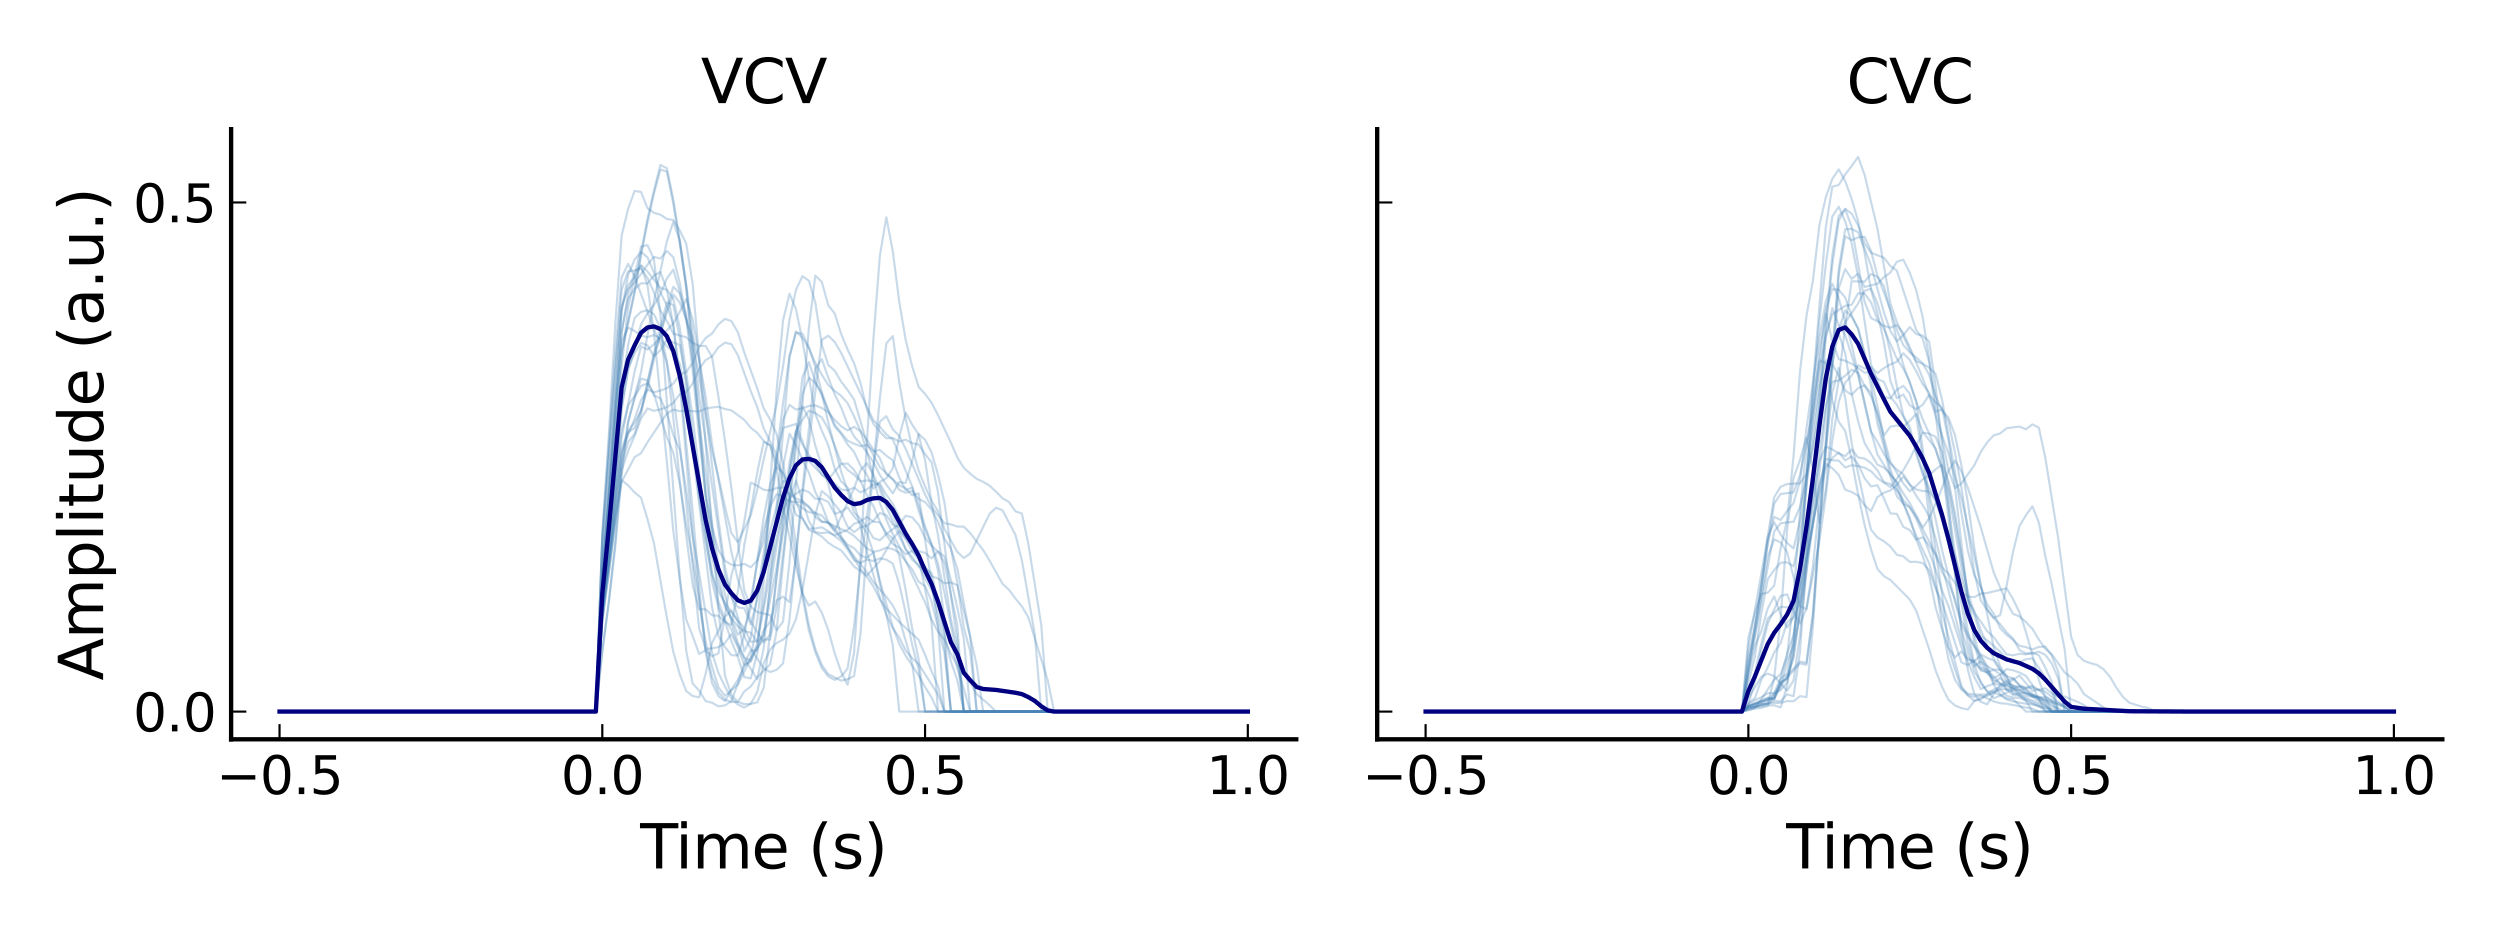 <?xml version="1.0" encoding="utf-8" standalone="no"?>
<!DOCTYPE svg PUBLIC "-//W3C//DTD SVG 1.1//EN"
  "http://www.w3.org/Graphics/SVG/1.1/DTD/svg11.dtd">
<svg xmlns:xlink="http://www.w3.org/1999/xlink" width="576pt" height="216pt" viewBox="0 0 576 216" xmlns="http://www.w3.org/2000/svg" version="1.1">
 <defs>
  <style type="text/css">*{stroke-linejoin: round; stroke-linecap: butt}</style>
 </defs>
 <g id="figure_1">
  <g id="patch_1">
   <path d="M 0 216 
L 576 216 
L 576 0 
L 0 0 
z
" style="fill: #ffffff"/>
  </g>
  <g id="axes_1">
   <g id="patch_2">
    <path d="M 53.25 170.34 
L 298.655 170.34 
L 298.655 29.76 
L 53.25 29.76 
z
" style="fill: #ffffff"/>
   </g>
   <g id="matplotlib.axis_1">
    <g id="xtick_1">
     <g id="line2d_1">
      <defs>
       <path id="m080b970dc2" d="M 0 0 
L 0 -3.5 
" style="stroke: #000000; stroke-width: 0.5"/>
      </defs>
      <g>
       <use xlink:href="#m080b970dc2" x="64.405" y="170.34" style="stroke: #000000; stroke-width: 0.5"/>
      </g>
     </g>
     <g id="text_1">
      <!-- −0.5 -->
      <g transform="translate(49.835 182.958) scale(0.12 -0.12)">
       <defs>
        <path id="DejaVuSans-2212" d="M 678 2272 
L 4684 2272 
L 4684 1741 
L 678 1741 
L 678 2272 
z
" transform="scale(0.016)"/>
        <path id="DejaVuSans-30" d="M 2034 4250 
Q 1547 4250 1301 3770 
Q 1056 3291 1056 2328 
Q 1056 1369 1301 889 
Q 1547 409 2034 409 
Q 2525 409 2770 889 
Q 3016 1369 3016 2328 
Q 3016 3291 2770 3770 
Q 2525 4250 2034 4250 
z
M 2034 4750 
Q 2819 4750 3233 4129 
Q 3647 3509 3647 2328 
Q 3647 1150 3233 529 
Q 2819 -91 2034 -91 
Q 1250 -91 836 529 
Q 422 1150 422 2328 
Q 422 3509 836 4129 
Q 1250 4750 2034 4750 
z
" transform="scale(0.016)"/>
        <path id="DejaVuSans-2e" d="M 684 794 
L 1344 794 
L 1344 0 
L 684 0 
L 684 794 
z
" transform="scale(0.016)"/>
        <path id="DejaVuSans-35" d="M 691 4666 
L 3169 4666 
L 3169 4134 
L 1269 4134 
L 1269 2991 
Q 1406 3038 1543 3061 
Q 1681 3084 1819 3084 
Q 2600 3084 3056 2656 
Q 3513 2228 3513 1497 
Q 3513 744 3044 326 
Q 2575 -91 1722 -91 
Q 1428 -91 1123 -41 
Q 819 9 494 109 
L 494 744 
Q 775 591 1075 516 
Q 1375 441 1709 441 
Q 2250 441 2565 725 
Q 2881 1009 2881 1497 
Q 2881 1984 2565 2268 
Q 2250 2553 1709 2553 
Q 1456 2553 1204 2497 
Q 953 2441 691 2322 
L 691 4666 
z
" transform="scale(0.016)"/>
       </defs>
       <use xlink:href="#DejaVuSans-2212"/>
       <use xlink:href="#DejaVuSans-30" x="83.789"/>
       <use xlink:href="#DejaVuSans-2e" x="147.412"/>
       <use xlink:href="#DejaVuSans-35" x="179.199"/>
      </g>
     </g>
    </g>
    <g id="xtick_2">
     <g id="line2d_2">
      <g>
       <use xlink:href="#m080b970dc2" x="138.77" y="170.34" style="stroke: #000000; stroke-width: 0.5"/>
      </g>
     </g>
     <g id="text_2">
      <!-- 0.0 -->
      <g transform="translate(129.228 182.958) scale(0.12 -0.12)">
       <use xlink:href="#DejaVuSans-30"/>
       <use xlink:href="#DejaVuSans-2e" x="63.623"/>
       <use xlink:href="#DejaVuSans-30" x="95.41"/>
      </g>
     </g>
    </g>
    <g id="xtick_3">
     <g id="line2d_3">
      <g>
       <use xlink:href="#m080b970dc2" x="213.135" y="170.34" style="stroke: #000000; stroke-width: 0.5"/>
      </g>
     </g>
     <g id="text_3">
      <!-- 0.5 -->
      <g transform="translate(203.593 182.958) scale(0.12 -0.12)">
       <use xlink:href="#DejaVuSans-30"/>
       <use xlink:href="#DejaVuSans-2e" x="63.623"/>
       <use xlink:href="#DejaVuSans-35" x="95.41"/>
      </g>
     </g>
    </g>
    <g id="xtick_4">
     <g id="line2d_4">
      <g>
       <use xlink:href="#m080b970dc2" x="287.5" y="170.34" style="stroke: #000000; stroke-width: 0.5"/>
      </g>
     </g>
     <g id="text_4">
      <!-- 1.0 -->
      <g transform="translate(277.958 182.958) scale(0.12 -0.12)">
       <defs>
        <path id="DejaVuSans-31" d="M 794 531 
L 1825 531 
L 1825 4091 
L 703 3866 
L 703 4441 
L 1819 4666 
L 2450 4666 
L 2450 531 
L 3481 531 
L 3481 0 
L 794 0 
L 794 531 
z
" transform="scale(0.016)"/>
       </defs>
       <use xlink:href="#DejaVuSans-31"/>
       <use xlink:href="#DejaVuSans-2e" x="63.623"/>
       <use xlink:href="#DejaVuSans-30" x="95.41"/>
      </g>
     </g>
    </g>
    <g id="text_5">
     <!-- Time (s) -->
     <g transform="translate(147.492 200.092) scale(0.14 -0.14)">
      <defs>
       <path id="DejaVuSans-54" d="M -19 4666 
L 3928 4666 
L 3928 4134 
L 2272 4134 
L 2272 0 
L 1638 0 
L 1638 4134 
L -19 4134 
L -19 4666 
z
" transform="scale(0.016)"/>
       <path id="DejaVuSans-69" d="M 603 3500 
L 1178 3500 
L 1178 0 
L 603 0 
L 603 3500 
z
M 603 4863 
L 1178 4863 
L 1178 4134 
L 603 4134 
L 603 4863 
z
" transform="scale(0.016)"/>
       <path id="DejaVuSans-6d" d="M 3328 2828 
Q 3544 3216 3844 3400 
Q 4144 3584 4550 3584 
Q 5097 3584 5394 3201 
Q 5691 2819 5691 2113 
L 5691 0 
L 5113 0 
L 5113 2094 
Q 5113 2597 4934 2840 
Q 4756 3084 4391 3084 
Q 3944 3084 3684 2787 
Q 3425 2491 3425 1978 
L 3425 0 
L 2847 0 
L 2847 2094 
Q 2847 2600 2669 2842 
Q 2491 3084 2119 3084 
Q 1678 3084 1418 2786 
Q 1159 2488 1159 1978 
L 1159 0 
L 581 0 
L 581 3500 
L 1159 3500 
L 1159 2956 
Q 1356 3278 1631 3431 
Q 1906 3584 2284 3584 
Q 2666 3584 2933 3390 
Q 3200 3197 3328 2828 
z
" transform="scale(0.016)"/>
       <path id="DejaVuSans-65" d="M 3597 1894 
L 3597 1613 
L 953 1613 
Q 991 1019 1311 708 
Q 1631 397 2203 397 
Q 2534 397 2845 478 
Q 3156 559 3463 722 
L 3463 178 
Q 3153 47 2828 -22 
Q 2503 -91 2169 -91 
Q 1331 -91 842 396 
Q 353 884 353 1716 
Q 353 2575 817 3079 
Q 1281 3584 2069 3584 
Q 2775 3584 3186 3129 
Q 3597 2675 3597 1894 
z
M 3022 2063 
Q 3016 2534 2758 2815 
Q 2500 3097 2075 3097 
Q 1594 3097 1305 2825 
Q 1016 2553 972 2059 
L 3022 2063 
z
" transform="scale(0.016)"/>
       <path id="DejaVuSans-20" transform="scale(0.016)"/>
       <path id="DejaVuSans-28" d="M 1984 4856 
Q 1566 4138 1362 3434 
Q 1159 2731 1159 2009 
Q 1159 1288 1364 580 
Q 1569 -128 1984 -844 
L 1484 -844 
Q 1016 -109 783 600 
Q 550 1309 550 2009 
Q 550 2706 781 3412 
Q 1013 4119 1484 4856 
L 1984 4856 
z
" transform="scale(0.016)"/>
       <path id="DejaVuSans-73" d="M 2834 3397 
L 2834 2853 
Q 2591 2978 2328 3040 
Q 2066 3103 1784 3103 
Q 1356 3103 1142 2972 
Q 928 2841 928 2578 
Q 928 2378 1081 2264 
Q 1234 2150 1697 2047 
L 1894 2003 
Q 2506 1872 2764 1633 
Q 3022 1394 3022 966 
Q 3022 478 2636 193 
Q 2250 -91 1575 -91 
Q 1294 -91 989 -36 
Q 684 19 347 128 
L 347 722 
Q 666 556 975 473 
Q 1284 391 1588 391 
Q 1994 391 2212 530 
Q 2431 669 2431 922 
Q 2431 1156 2273 1281 
Q 2116 1406 1581 1522 
L 1381 1569 
Q 847 1681 609 1914 
Q 372 2147 372 2553 
Q 372 3047 722 3315 
Q 1072 3584 1716 3584 
Q 2034 3584 2315 3537 
Q 2597 3491 2834 3397 
z
" transform="scale(0.016)"/>
       <path id="DejaVuSans-29" d="M 513 4856 
L 1013 4856 
Q 1481 4119 1714 3412 
Q 1947 2706 1947 2009 
Q 1947 1309 1714 600 
Q 1481 -109 1013 -844 
L 513 -844 
Q 928 -128 1133 580 
Q 1338 1288 1338 2009 
Q 1338 2731 1133 3434 
Q 928 4138 513 4856 
z
" transform="scale(0.016)"/>
      </defs>
      <use xlink:href="#DejaVuSans-54"/>
      <use xlink:href="#DejaVuSans-69" x="57.959"/>
      <use xlink:href="#DejaVuSans-6d" x="85.742"/>
      <use xlink:href="#DejaVuSans-65" x="183.154"/>
      <use xlink:href="#DejaVuSans-20" x="244.678"/>
      <use xlink:href="#DejaVuSans-28" x="276.465"/>
      <use xlink:href="#DejaVuSans-73" x="315.479"/>
      <use xlink:href="#DejaVuSans-29" x="367.578"/>
     </g>
    </g>
   </g>
   <g id="matplotlib.axis_2">
    <g id="ytick_1">
     <g id="line2d_5">
      <defs>
       <path id="m1c2c4d7f1f" d="M 0 0 
L 3.5 0 
" style="stroke: #000000; stroke-width: 0.5"/>
      </defs>
      <g>
       <use xlink:href="#m1c2c4d7f1f" x="53.25" y="163.95" style="stroke: #000000; stroke-width: 0.5"/>
      </g>
     </g>
     <g id="text_6">
      <!-- 0.0 -->
      <g transform="translate(30.666 168.509) scale(0.12 -0.12)">
       <use xlink:href="#DejaVuSans-30"/>
       <use xlink:href="#DejaVuSans-2e" x="63.623"/>
       <use xlink:href="#DejaVuSans-30" x="95.41"/>
      </g>
     </g>
    </g>
    <g id="ytick_2">
     <g id="line2d_6">
      <g>
       <use xlink:href="#m1c2c4d7f1f" x="53.25" y="46.651" style="stroke: #000000; stroke-width: 0.5"/>
      </g>
     </g>
     <g id="text_7">
      <!-- 0.5 -->
      <g transform="translate(30.666 51.21) scale(0.12 -0.12)">
       <use xlink:href="#DejaVuSans-30"/>
       <use xlink:href="#DejaVuSans-2e" x="63.623"/>
       <use xlink:href="#DejaVuSans-35" x="95.41"/>
      </g>
     </g>
    </g>
    <g id="text_8">
     <!-- Amplitude (a.u.) -->
     <g transform="translate(23.755 156.784) rotate(-90) scale(0.14 -0.14)">
      <defs>
       <path id="DejaVuSans-41" d="M 2188 4044 
L 1331 1722 
L 3047 1722 
L 2188 4044 
z
M 1831 4666 
L 2547 4666 
L 4325 0 
L 3669 0 
L 3244 1197 
L 1141 1197 
L 716 0 
L 50 0 
L 1831 4666 
z
" transform="scale(0.016)"/>
       <path id="DejaVuSans-70" d="M 1159 525 
L 1159 -1331 
L 581 -1331 
L 581 3500 
L 1159 3500 
L 1159 2969 
Q 1341 3281 1617 3432 
Q 1894 3584 2278 3584 
Q 2916 3584 3314 3078 
Q 3713 2572 3713 1747 
Q 3713 922 3314 415 
Q 2916 -91 2278 -91 
Q 1894 -91 1617 61 
Q 1341 213 1159 525 
z
M 3116 1747 
Q 3116 2381 2855 2742 
Q 2594 3103 2138 3103 
Q 1681 3103 1420 2742 
Q 1159 2381 1159 1747 
Q 1159 1113 1420 752 
Q 1681 391 2138 391 
Q 2594 391 2855 752 
Q 3116 1113 3116 1747 
z
" transform="scale(0.016)"/>
       <path id="DejaVuSans-6c" d="M 603 4863 
L 1178 4863 
L 1178 0 
L 603 0 
L 603 4863 
z
" transform="scale(0.016)"/>
       <path id="DejaVuSans-74" d="M 1172 4494 
L 1172 3500 
L 2356 3500 
L 2356 3053 
L 1172 3053 
L 1172 1153 
Q 1172 725 1289 603 
Q 1406 481 1766 481 
L 2356 481 
L 2356 0 
L 1766 0 
Q 1100 0 847 248 
Q 594 497 594 1153 
L 594 3053 
L 172 3053 
L 172 3500 
L 594 3500 
L 594 4494 
L 1172 4494 
z
" transform="scale(0.016)"/>
       <path id="DejaVuSans-75" d="M 544 1381 
L 544 3500 
L 1119 3500 
L 1119 1403 
Q 1119 906 1312 657 
Q 1506 409 1894 409 
Q 2359 409 2629 706 
Q 2900 1003 2900 1516 
L 2900 3500 
L 3475 3500 
L 3475 0 
L 2900 0 
L 2900 538 
Q 2691 219 2414 64 
Q 2138 -91 1772 -91 
Q 1169 -91 856 284 
Q 544 659 544 1381 
z
M 1991 3584 
L 1991 3584 
z
" transform="scale(0.016)"/>
       <path id="DejaVuSans-64" d="M 2906 2969 
L 2906 4863 
L 3481 4863 
L 3481 0 
L 2906 0 
L 2906 525 
Q 2725 213 2448 61 
Q 2172 -91 1784 -91 
Q 1150 -91 751 415 
Q 353 922 353 1747 
Q 353 2572 751 3078 
Q 1150 3584 1784 3584 
Q 2172 3584 2448 3432 
Q 2725 3281 2906 2969 
z
M 947 1747 
Q 947 1113 1208 752 
Q 1469 391 1925 391 
Q 2381 391 2643 752 
Q 2906 1113 2906 1747 
Q 2906 2381 2643 2742 
Q 2381 3103 1925 3103 
Q 1469 3103 1208 2742 
Q 947 2381 947 1747 
z
" transform="scale(0.016)"/>
       <path id="DejaVuSans-61" d="M 2194 1759 
Q 1497 1759 1228 1600 
Q 959 1441 959 1056 
Q 959 750 1161 570 
Q 1363 391 1709 391 
Q 2188 391 2477 730 
Q 2766 1069 2766 1631 
L 2766 1759 
L 2194 1759 
z
M 3341 1997 
L 3341 0 
L 2766 0 
L 2766 531 
Q 2569 213 2275 61 
Q 1981 -91 1556 -91 
Q 1019 -91 701 211 
Q 384 513 384 1019 
Q 384 1609 779 1909 
Q 1175 2209 1959 2209 
L 2766 2209 
L 2766 2266 
Q 2766 2663 2505 2880 
Q 2244 3097 1772 3097 
Q 1472 3097 1187 3025 
Q 903 2953 641 2809 
L 641 3341 
Q 956 3463 1253 3523 
Q 1550 3584 1831 3584 
Q 2591 3584 2966 3190 
Q 3341 2797 3341 1997 
z
" transform="scale(0.016)"/>
      </defs>
      <use xlink:href="#DejaVuSans-41"/>
      <use xlink:href="#DejaVuSans-6d" x="68.408"/>
      <use xlink:href="#DejaVuSans-70" x="165.82"/>
      <use xlink:href="#DejaVuSans-6c" x="229.297"/>
      <use xlink:href="#DejaVuSans-69" x="257.08"/>
      <use xlink:href="#DejaVuSans-74" x="284.863"/>
      <use xlink:href="#DejaVuSans-75" x="324.072"/>
      <use xlink:href="#DejaVuSans-64" x="387.451"/>
      <use xlink:href="#DejaVuSans-65" x="450.928"/>
      <use xlink:href="#DejaVuSans-20" x="512.451"/>
      <use xlink:href="#DejaVuSans-28" x="544.238"/>
      <use xlink:href="#DejaVuSans-61" x="583.252"/>
      <use xlink:href="#DejaVuSans-2e" x="644.531"/>
      <use xlink:href="#DejaVuSans-75" x="676.318"/>
      <use xlink:href="#DejaVuSans-2e" x="739.697"/>
      <use xlink:href="#DejaVuSans-29" x="771.484"/>
     </g>
    </g>
   </g>
   <g id="line2d_7">
    <path d="M 64.405 163.95 
L 137.283 163.95 
L 138.77 140.707 
L 140.257 129.356 
L 141.744 114.261 
L 143.232 100.788 
L 146.206 85.616 
L 147.694 79.798 
L 149.181 80.547 
L 150.668 79.344 
L 155.13 74.537 
L 156.617 71.876 
L 158.105 68.894 
L 159.592 73.592 
L 161.079 82.094 
L 165.541 119.906 
L 167.029 130.569 
L 168.516 137.571 
L 170.003 139.935 
L 171.49 140.149 
L 172.978 143.883 
L 174.465 138.105 
L 175.952 129.421 
L 177.44 122.376 
L 180.414 110.855 
L 181.902 111.262 
L 183.389 115.976 
L 184.876 117.088 
L 186.363 118.032 
L 187.851 118.152 
L 189.338 120.202 
L 190.825 120.485 
L 193.8 121.892 
L 195.287 122.502 
L 196.775 123.471 
L 199.749 126.365 
L 201.236 127.147 
L 202.724 126.812 
L 204.211 126.17 
L 205.698 126.525 
L 207.186 127.318 
L 208.673 129.392 
L 210.16 131.185 
L 211.648 134.016 
L 213.135 135.026 
L 214.622 138.543 
L 217.597 150.434 
L 219.084 163.95 
L 287.5 163.95 
L 287.5 163.95 
" clip-path="url(#p535ba1661e)" style="fill: none; stroke: #4682b4; stroke-opacity: 0.3; stroke-width: 0.5; stroke-linecap: square"/>
   </g>
   <g id="line2d_8">
    <path d="M 64.405 163.95 
L 137.283 163.95 
L 138.77 143.397 
L 141.744 120.256 
L 143.232 110.997 
L 146.206 105.325 
L 147.694 104.42 
L 149.181 101.897 
L 152.156 97.422 
L 153.643 95.321 
L 155.13 94.377 
L 156.617 94.723 
L 158.105 94.602 
L 161.079 94.826 
L 162.567 94.154 
L 164.054 93.886 
L 165.541 93.74 
L 167.029 94.236 
L 168.516 94.533 
L 171.49 96.743 
L 172.978 98.556 
L 174.465 99.731 
L 175.952 101.585 
L 177.44 102.639 
L 178.927 108.079 
L 180.414 116.928 
L 183.389 130.453 
L 184.876 136.765 
L 186.363 139.521 
L 187.851 138.585 
L 189.338 141.145 
L 190.825 145.159 
L 192.313 150.511 
L 193.8 154.802 
L 195.287 157.76 
L 196.775 150.401 
L 198.262 128.288 
L 199.749 101.605 
L 201.236 78.098 
L 202.724 58.877 
L 204.211 50.08 
L 205.698 57.912 
L 207.186 69.515 
L 208.673 78.326 
L 210.16 84.362 
L 211.648 89.142 
L 213.135 90.769 
L 214.622 92.773 
L 216.109 95.636 
L 219.084 101.986 
L 220.571 105.4 
L 222.059 107.786 
L 223.546 109.149 
L 225.033 110.326 
L 226.521 111.015 
L 228.008 111.919 
L 229.495 113.276 
L 230.983 114.816 
L 232.47 115.671 
L 233.957 117.811 
L 235.444 118.32 
L 236.932 125.316 
L 239.906 143.981 
L 241.394 163.95 
L 287.5 163.95 
L 287.5 163.95 
" clip-path="url(#p535ba1661e)" style="fill: none; stroke: #4682b4; stroke-opacity: 0.3; stroke-width: 0.5; stroke-linecap: square"/>
   </g>
   <g id="line2d_9">
    <path d="M 64.405 163.95 
L 137.283 163.95 
L 138.77 149.991 
L 140.257 138.578 
L 141.744 124.982 
L 143.232 107.454 
L 144.719 96.968 
L 146.206 91.836 
L 147.694 87.215 
L 149.181 87.667 
L 150.668 91.123 
L 152.156 91.757 
L 153.643 95.138 
L 155.13 100.238 
L 156.617 103.596 
L 158.105 112.765 
L 159.592 123.439 
L 161.079 131.978 
L 164.054 150.399 
L 165.541 155.074 
L 167.029 158.172 
L 168.516 160.89 
L 170.003 162.33 
L 171.49 163.016 
L 172.978 162.148 
L 174.465 159.442 
L 175.952 152.845 
L 177.44 149.646 
L 178.927 148.126 
L 180.414 147.377 
L 181.902 146.016 
L 183.389 142.668 
L 184.876 136.01 
L 187.851 118.564 
L 189.338 113.138 
L 190.825 114.339 
L 193.8 118.064 
L 195.287 121.347 
L 196.775 122.605 
L 198.262 121.477 
L 199.749 121.135 
L 201.236 119.992 
L 202.724 118.181 
L 204.211 118.717 
L 205.698 120.871 
L 207.186 121.479 
L 210.16 126.99 
L 211.648 128.937 
L 213.135 130.583 
L 214.622 132.717 
L 216.109 133.297 
L 217.597 134.397 
L 219.084 134.216 
L 220.571 134.805 
L 223.546 146.694 
L 225.033 163.95 
L 287.5 163.95 
L 287.5 163.95 
" clip-path="url(#p535ba1661e)" style="fill: none; stroke: #4682b4; stroke-opacity: 0.3; stroke-width: 0.5; stroke-linecap: square"/>
   </g>
   <g id="line2d_10">
    <path d="M 64.405 163.95 
L 137.283 163.95 
L 138.77 150.09 
L 140.257 139.046 
L 141.744 126.186 
L 143.232 109.517 
L 144.719 97.534 
L 146.206 91.443 
L 147.694 88.906 
L 149.181 88.365 
L 150.668 90.705 
L 153.643 100.735 
L 155.13 104.327 
L 156.617 111.428 
L 158.105 120.864 
L 159.592 128.829 
L 162.567 147.735 
L 164.054 153.581 
L 165.541 158.416 
L 167.029 160.315 
L 170.003 157.723 
L 172.978 151.632 
L 174.465 142.903 
L 177.44 117.643 
L 180.414 96.69 
L 181.902 93.286 
L 183.389 94.361 
L 184.876 94.066 
L 186.363 93.543 
L 187.851 93.394 
L 189.338 94.006 
L 190.825 94.952 
L 192.313 96.762 
L 193.8 98.208 
L 195.287 99.17 
L 196.775 98.331 
L 198.262 99.35 
L 199.749 101.32 
L 201.236 103.644 
L 202.724 105.577 
L 204.211 109.259 
L 205.698 110.438 
L 207.186 111.811 
L 208.673 112.506 
L 210.16 114.11 
L 211.648 113.659 
L 213.135 124.387 
L 216.109 144.001 
L 217.597 163.95 
L 287.5 163.95 
L 287.5 163.95 
" clip-path="url(#p535ba1661e)" style="fill: none; stroke: #4682b4; stroke-opacity: 0.3; stroke-width: 0.5; stroke-linecap: square"/>
   </g>
   <g id="line2d_11">
    <path d="M 64.405 163.95 
L 137.283 163.95 
L 138.77 142.383 
L 140.257 132.277 
L 143.232 108.307 
L 144.719 103.917 
L 146.206 100.446 
L 147.694 96.42 
L 149.181 94.096 
L 150.668 94.671 
L 152.156 94.32 
L 153.643 93.804 
L 155.13 92.831 
L 156.617 90.856 
L 158.105 90.346 
L 159.592 88.355 
L 161.079 85.009 
L 162.567 82.964 
L 164.054 82.094 
L 165.541 80.015 
L 167.029 78.945 
L 168.516 79.289 
L 170.003 81.85 
L 172.978 90.13 
L 174.465 93.784 
L 175.952 98.69 
L 178.927 104.793 
L 180.414 111.09 
L 183.389 128.221 
L 184.876 137.505 
L 186.363 145.282 
L 187.851 150.294 
L 189.338 153.883 
L 190.825 155.836 
L 192.313 156.647 
L 193.8 155.85 
L 195.287 154.022 
L 196.775 144.267 
L 198.262 130.427 
L 201.236 107.518 
L 202.724 97.147 
L 204.211 95.884 
L 205.698 98.915 
L 207.186 100.458 
L 208.673 103.425 
L 213.135 113.925 
L 214.622 116.864 
L 217.597 120.555 
L 219.084 120.806 
L 220.571 121.319 
L 222.059 121.336 
L 223.546 122.843 
L 226.521 126.746 
L 228.008 129.183 
L 230.983 134.508 
L 232.47 135.879 
L 233.957 137.893 
L 235.444 139.704 
L 236.932 142.257 
L 241.394 156.743 
L 242.881 163.95 
L 287.5 163.95 
L 287.5 163.95 
" clip-path="url(#p535ba1661e)" style="fill: none; stroke: #4682b4; stroke-opacity: 0.3; stroke-width: 0.5; stroke-linecap: square"/>
   </g>
   <g id="line2d_12">
    <path d="M 64.405 163.95 
L 137.283 163.95 
L 138.77 141.042 
L 140.257 130.317 
L 143.232 104.851 
L 144.719 100.169 
L 146.206 96.506 
L 147.694 92.228 
L 149.181 89.77 
L 150.668 90.381 
L 152.156 89.993 
L 153.643 89.447 
L 155.13 88.373 
L 156.617 86.307 
L 158.105 85.7 
L 159.592 83.631 
L 161.079 79.994 
L 162.567 77.893 
L 164.054 76.848 
L 165.541 74.738 
L 167.029 73.47 
L 168.516 73.98 
L 170.003 76.54 
L 171.49 81.236 
L 174.465 89.49 
L 175.952 94.1 
L 177.44 96.679 
L 178.927 99.985 
L 180.414 106.7 
L 181.902 115.472 
L 183.389 125.292 
L 184.876 136.163 
L 186.363 144.015 
L 187.851 149.497 
L 189.338 153.19 
L 190.825 155.325 
L 193.8 156.827 
L 195.287 156.483 
L 196.775 155.773 
L 198.262 146.077 
L 199.749 125.188 
L 201.236 107.306 
L 202.724 91.706 
L 204.211 79.112 
L 205.698 77.432 
L 207.186 88.074 
L 208.673 96.551 
L 210.16 103.104 
L 211.648 108.438 
L 213.135 112.079 
L 214.622 115.379 
L 216.109 117.792 
L 217.597 121.85 
L 220.571 127.183 
L 222.059 128.557 
L 223.546 127.538 
L 228.008 118.364 
L 229.495 116.969 
L 230.983 117.572 
L 233.957 123.215 
L 235.444 129.092 
L 238.419 146.176 
L 239.906 163.95 
L 287.5 163.95 
L 287.5 163.95 
" clip-path="url(#p535ba1661e)" style="fill: none; stroke: #4682b4; stroke-opacity: 0.3; stroke-width: 0.5; stroke-linecap: square"/>
   </g>
   <g id="line2d_13">
    <path d="M 64.405 163.95 
L 137.283 163.95 
L 138.77 141.016 
L 140.257 125.048 
L 141.744 106.034 
L 143.232 89.431 
L 144.719 79.379 
L 146.206 73.287 
L 147.694 71.844 
L 149.181 71.484 
L 150.668 72.384 
L 152.156 75.567 
L 153.643 83.454 
L 155.13 96.298 
L 156.617 110.67 
L 158.105 123.425 
L 159.592 134.86 
L 161.079 140.374 
L 162.567 140.362 
L 164.054 141.771 
L 165.541 141.895 
L 167.029 143.366 
L 168.516 144.003 
L 170.003 136.218 
L 171.49 125.556 
L 172.978 117.716 
L 174.465 108.871 
L 175.952 101.841 
L 177.44 102.601 
L 178.927 106.443 
L 180.414 109.03 
L 183.389 115.396 
L 184.876 119.431 
L 186.363 122.116 
L 187.851 122.722 
L 189.338 123.622 
L 190.825 125.034 
L 192.313 126.042 
L 193.8 126.803 
L 196.775 130.523 
L 198.262 131.608 
L 199.749 132.933 
L 201.236 135.114 
L 202.724 138.109 
L 204.211 140.21 
L 207.186 143.305 
L 211.648 147.414 
L 213.135 150.874 
L 214.622 154.64 
L 216.109 158.078 
L 217.597 163.95 
L 287.5 163.95 
L 287.5 163.95 
" clip-path="url(#p535ba1661e)" style="fill: none; stroke: #4682b4; stroke-opacity: 0.3; stroke-width: 0.5; stroke-linecap: square"/>
   </g>
   <g id="line2d_14">
    <path d="M 64.405 163.95 
L 137.283 163.95 
L 138.77 131.534 
L 140.257 113.724 
L 143.232 71.046 
L 144.719 65.7 
L 146.206 63.914 
L 147.694 61.103 
L 149.181 62.558 
L 152.156 66.302 
L 153.643 66.78 
L 155.13 68.829 
L 156.617 75.508 
L 159.592 96.031 
L 162.567 121.717 
L 164.054 131.855 
L 165.541 138.667 
L 167.029 142.795 
L 168.516 145.039 
L 170.003 148.651 
L 171.49 151.729 
L 174.465 156.485 
L 175.952 149.331 
L 177.44 134.514 
L 181.902 82.288 
L 183.389 76.34 
L 184.876 77.83 
L 186.363 80.274 
L 187.851 83.632 
L 189.338 86.333 
L 190.825 88.699 
L 192.313 90.08 
L 193.8 91.182 
L 195.287 92.9 
L 196.775 95.923 
L 198.262 99.359 
L 199.749 104.071 
L 202.724 115.915 
L 204.211 119.736 
L 205.698 123.06 
L 207.186 125.886 
L 210.16 132.464 
L 213.135 138.77 
L 214.622 142.788 
L 216.109 145.517 
L 217.597 147.356 
L 219.084 150.614 
L 220.571 153.333 
L 223.546 157.198 
L 225.033 159.919 
L 228.008 162.492 
L 229.495 163.95 
L 287.5 163.95 
L 287.5 163.95 
" clip-path="url(#p535ba1661e)" style="fill: none; stroke: #4682b4; stroke-opacity: 0.3; stroke-width: 0.5; stroke-linecap: square"/>
   </g>
   <g id="line2d_15">
    <path d="M 64.405 163.95 
L 137.283 163.95 
L 138.77 143.105 
L 140.257 129.146 
L 141.744 112.774 
L 143.232 94.423 
L 144.719 84.888 
L 146.206 81.391 
L 147.694 78.993 
L 149.181 79.582 
L 150.668 82.107 
L 152.156 80.683 
L 153.643 78.166 
L 155.13 78.894 
L 156.617 79.467 
L 158.105 87.671 
L 161.079 112.591 
L 164.054 134.014 
L 165.541 140.013 
L 167.029 143.206 
L 168.516 147.756 
L 170.003 151.385 
L 171.49 156.001 
L 172.978 156.316 
L 174.465 150.503 
L 175.952 134.138 
L 178.927 89.944 
L 180.414 73.809 
L 181.902 67.685 
L 183.389 71.247 
L 184.876 78.497 
L 187.851 95.34 
L 189.338 99.212 
L 190.825 102.58 
L 192.313 107.961 
L 193.8 110.934 
L 195.287 112.329 
L 196.775 116.043 
L 198.262 121.276 
L 199.749 127.287 
L 202.724 137.72 
L 204.211 141.635 
L 205.698 144.722 
L 207.186 146.914 
L 208.673 149.86 
L 210.16 151.613 
L 211.648 152.998 
L 216.109 160.016 
L 217.597 163.95 
L 287.5 163.95 
L 287.5 163.95 
" clip-path="url(#p535ba1661e)" style="fill: none; stroke: #4682b4; stroke-opacity: 0.3; stroke-width: 0.5; stroke-linecap: square"/>
   </g>
   <g id="line2d_16">
    <path d="M 64.405 163.95 
L 137.283 163.95 
L 138.77 135.331 
L 140.257 117.266 
L 143.232 76.735 
L 144.719 67.818 
L 146.206 62.639 
L 147.694 61.262 
L 149.181 65.712 
L 150.668 76.644 
L 153.643 106.378 
L 155.13 122.325 
L 156.617 133.481 
L 158.105 142.748 
L 159.592 146.549 
L 161.079 150.681 
L 162.567 149.811 
L 164.054 151.196 
L 165.541 150.512 
L 167.029 141.861 
L 168.516 132.533 
L 170.003 127.237 
L 171.49 120.108 
L 172.978 111.164 
L 174.465 111.935 
L 175.952 112.834 
L 177.44 113.011 
L 178.927 112.432 
L 180.414 112.341 
L 181.902 113.751 
L 183.389 114.867 
L 184.876 115.395 
L 186.363 116.692 
L 187.851 119.149 
L 189.338 120.211 
L 190.825 120.295 
L 192.313 121.708 
L 193.8 123.97 
L 195.287 125.491 
L 196.775 126.309 
L 198.262 127.969 
L 199.749 128.51 
L 201.236 127.257 
L 205.698 148.691 
L 207.186 163.95 
L 287.5 163.95 
L 287.5 163.95 
" clip-path="url(#p535ba1661e)" style="fill: none; stroke: #4682b4; stroke-opacity: 0.3; stroke-width: 0.5; stroke-linecap: square"/>
   </g>
   <g id="line2d_17">
    <path d="M 64.405 163.95 
L 137.283 163.95 
L 138.77 139.5 
L 140.257 129.999 
L 141.744 119.075 
L 143.232 110.606 
L 144.719 111.833 
L 146.206 113.467 
L 147.694 114.655 
L 149.181 119.614 
L 150.668 125.155 
L 153.643 142.271 
L 155.13 150.171 
L 156.617 155.369 
L 158.105 159.209 
L 159.592 160.372 
L 161.079 160.671 
L 162.567 155.293 
L 164.054 148.126 
L 165.541 145.255 
L 167.029 142.093 
L 168.516 140.64 
L 170.003 143.226 
L 171.49 150.043 
L 172.978 146.975 
L 177.44 117.416 
L 178.927 105.059 
L 180.414 98.612 
L 183.389 97.682 
L 184.876 101.63 
L 186.363 106.226 
L 189.338 109.329 
L 190.825 110.546 
L 192.313 108.599 
L 193.8 106.888 
L 195.287 106.782 
L 196.775 108.271 
L 198.262 110.777 
L 199.749 114.197 
L 201.236 116.614 
L 202.724 120.169 
L 204.211 123.335 
L 205.698 125.375 
L 207.186 126.176 
L 208.673 127.732 
L 210.16 126.898 
L 211.648 128.349 
L 214.622 143.181 
L 216.109 163.95 
L 287.5 163.95 
L 287.5 163.95 
" clip-path="url(#p535ba1661e)" style="fill: none; stroke: #4682b4; stroke-opacity: 0.3; stroke-width: 0.5; stroke-linecap: square"/>
   </g>
   <g id="line2d_18">
    <path d="M 64.405 163.95 
L 137.283 163.95 
L 138.77 141.527 
L 140.257 126.089 
L 143.232 84.365 
L 144.719 70.849 
L 147.694 56.796 
L 149.181 56.493 
L 150.668 59.658 
L 152.156 72.516 
L 156.617 132.909 
L 158.105 149.941 
L 159.592 157.484 
L 161.079 159.11 
L 162.567 161.518 
L 164.054 161.916 
L 165.541 162.737 
L 167.029 162.518 
L 168.516 161.541 
L 170.003 157.489 
L 171.49 152.91 
L 172.978 149.872 
L 174.465 149.904 
L 175.952 146.208 
L 177.44 138.138 
L 178.927 130.843 
L 180.414 121.184 
L 181.902 108.675 
L 183.389 99.243 
L 184.876 96.761 
L 186.363 94.621 
L 187.851 95.172 
L 189.338 96.19 
L 190.825 98.798 
L 193.8 106.575 
L 195.287 108.269 
L 196.775 109.361 
L 198.262 110.907 
L 199.749 110.702 
L 201.236 110.865 
L 202.724 111.912 
L 204.211 115.547 
L 205.698 118.412 
L 208.673 126.585 
L 210.16 128.946 
L 211.648 130.157 
L 213.135 133.282 
L 214.622 135.92 
L 216.109 139.133 
L 217.597 146.182 
L 219.084 152.405 
L 220.571 156.738 
L 222.059 163.95 
L 287.5 163.95 
L 287.5 163.95 
" clip-path="url(#p535ba1661e)" style="fill: none; stroke: #4682b4; stroke-opacity: 0.3; stroke-width: 0.5; stroke-linecap: square"/>
   </g>
   <g id="line2d_19">
    <path d="M 64.405 163.95 
L 137.283 163.95 
L 138.77 125.016 
L 140.257 105.658 
L 141.744 84.817 
L 143.232 66.771 
L 144.719 62.527 
L 146.206 62.279 
L 147.694 61.91 
L 149.181 64.043 
L 150.668 67.344 
L 152.156 71.511 
L 153.643 73.957 
L 155.13 76.89 
L 158.105 77.719 
L 159.592 78.984 
L 161.079 79.721 
L 162.567 79.701 
L 164.054 82.252 
L 165.541 91.54 
L 167.029 101.532 
L 168.516 112.5 
L 170.003 124.896 
L 171.49 136.075 
L 172.978 139.755 
L 174.465 141.011 
L 177.44 141.721 
L 178.927 145.225 
L 180.414 143.222 
L 181.902 129.392 
L 186.363 75.57 
L 187.851 63.512 
L 189.338 64.936 
L 190.825 70.337 
L 192.313 72.223 
L 193.8 76.954 
L 195.287 80.54 
L 196.775 83.648 
L 198.262 88.293 
L 199.749 94.41 
L 201.236 97.655 
L 202.724 99.454 
L 204.211 100.979 
L 205.698 100.919 
L 207.186 101.738 
L 208.673 101.303 
L 210.16 102.112 
L 211.648 102.403 
L 213.135 104.643 
L 214.622 106.479 
L 216.109 113.345 
L 219.084 137.214 
L 220.571 147.591 
L 222.059 163.95 
L 287.5 163.95 
L 287.5 163.95 
" clip-path="url(#p535ba1661e)" style="fill: none; stroke: #4682b4; stroke-opacity: 0.3; stroke-width: 0.5; stroke-linecap: square"/>
   </g>
   <g id="line2d_20">
    <path d="M 64.405 163.95 
L 137.283 163.95 
L 138.77 123.703 
L 141.744 81.524 
L 143.232 63.902 
L 144.719 60.785 
L 146.206 63.702 
L 150.668 75.895 
L 152.156 79.028 
L 153.643 83.583 
L 155.13 91.247 
L 156.617 102.484 
L 158.105 115.804 
L 161.079 144.741 
L 162.567 149.504 
L 164.054 149.391 
L 165.541 149.092 
L 167.029 148.136 
L 168.516 146.065 
L 170.003 149.093 
L 171.49 153.222 
L 172.978 152.451 
L 174.465 148.15 
L 177.44 132.235 
L 178.927 123.973 
L 180.414 117.559 
L 181.902 114.722 
L 184.876 112.823 
L 186.363 113.381 
L 187.851 114.916 
L 189.338 114.975 
L 190.825 115.628 
L 192.313 118.413 
L 193.8 117.873 
L 195.287 116.921 
L 196.775 118.985 
L 198.262 120.603 
L 199.749 122.805 
L 201.236 127.425 
L 202.724 133.797 
L 205.698 144.428 
L 207.186 148.351 
L 208.673 151.088 
L 211.648 155.6 
L 213.135 158.295 
L 214.622 160.687 
L 216.109 163.95 
L 287.5 163.95 
L 287.5 163.95 
" clip-path="url(#p535ba1661e)" style="fill: none; stroke: #4682b4; stroke-opacity: 0.3; stroke-width: 0.5; stroke-linecap: square"/>
   </g>
   <g id="line2d_21">
    <path d="M 64.405 163.95 
L 137.283 163.95 
L 138.77 130.616 
L 140.257 112.203 
L 143.232 71.686 
L 144.719 63.367 
L 146.206 59.83 
L 147.694 58.044 
L 149.181 59.301 
L 150.668 62.755 
L 152.156 67.341 
L 153.643 70.378 
L 155.13 74.78 
L 156.617 86.674 
L 159.592 117.742 
L 161.079 135.173 
L 162.567 150.178 
L 164.054 157.394 
L 165.541 160.399 
L 167.029 161.538 
L 168.516 158.902 
L 170.003 156.636 
L 171.49 153.539 
L 172.978 151.561 
L 174.465 149.14 
L 175.952 147.316 
L 177.44 147.352 
L 178.927 140.044 
L 184.876 90.835 
L 186.363 87.045 
L 187.851 88.217 
L 189.338 90.577 
L 190.825 97.336 
L 193.8 108.679 
L 195.287 113.09 
L 196.775 118.06 
L 198.262 119.558 
L 199.749 121.516 
L 201.236 123.966 
L 202.724 124.488 
L 204.211 123.026 
L 207.186 120.761 
L 208.673 118.824 
L 210.16 119.178 
L 211.648 120.871 
L 213.135 123.881 
L 214.622 125.744 
L 216.109 127.072 
L 217.597 128.207 
L 219.084 133.558 
L 220.571 140.06 
L 222.059 147.101 
L 223.546 163.95 
L 287.5 163.95 
L 287.5 163.95 
" clip-path="url(#p535ba1661e)" style="fill: none; stroke: #4682b4; stroke-opacity: 0.3; stroke-width: 0.5; stroke-linecap: square"/>
   </g>
   <g id="line2d_22">
    <path d="M 64.405 163.95 
L 137.283 163.95 
L 138.77 122.854 
L 140.257 100.43 
L 141.744 74.953 
L 143.232 54.245 
L 144.719 48.128 
L 146.206 43.988 
L 147.694 44.223 
L 149.181 47.96 
L 150.668 49.055 
L 152.156 49.456 
L 153.643 50.445 
L 155.13 50.697 
L 156.617 53.086 
L 158.105 56.14 
L 159.592 65.452 
L 161.079 82.652 
L 164.054 121.557 
L 165.541 140.332 
L 167.029 155.664 
L 168.516 160.083 
L 170.003 161.719 
L 171.49 159.284 
L 172.978 158.167 
L 174.465 156.049 
L 177.44 153.072 
L 178.927 145.391 
L 180.414 129.727 
L 183.389 100.946 
L 184.876 86.89 
L 186.363 83.468 
L 187.851 87.86 
L 189.338 91.065 
L 192.313 98.312 
L 193.8 100.008 
L 195.287 102.391 
L 196.775 104.123 
L 198.262 107.309 
L 199.749 109.425 
L 201.236 112.601 
L 202.724 111.034 
L 204.211 110.218 
L 205.698 107.894 
L 207.186 100.592 
L 208.673 95.086 
L 210.16 97.84 
L 211.648 100.091 
L 213.135 106.045 
L 214.622 115.811 
L 216.109 123.239 
L 219.084 142.69 
L 220.571 149.288 
L 222.059 163.95 
L 287.5 163.95 
L 287.5 163.95 
" clip-path="url(#p535ba1661e)" style="fill: none; stroke: #4682b4; stroke-opacity: 0.3; stroke-width: 0.5; stroke-linecap: square"/>
   </g>
   <g id="line2d_23">
    <path d="M 64.405 163.95 
L 137.283 163.95 
L 138.77 128.731 
L 141.744 93.086 
L 143.232 78.593 
L 144.719 75.471 
L 146.206 76.25 
L 147.694 77.333 
L 149.181 77.684 
L 150.668 77.207 
L 152.156 78.032 
L 153.643 79.792 
L 155.13 81.114 
L 156.617 83.831 
L 158.105 91.889 
L 164.054 139.931 
L 165.541 146.593 
L 167.029 149.076 
L 168.516 150.961 
L 170.003 151.008 
L 171.49 146.312 
L 174.465 129.772 
L 175.952 122.092 
L 177.44 116.692 
L 178.927 113.881 
L 180.414 114.353 
L 181.902 115.561 
L 184.876 115.738 
L 186.363 116.855 
L 187.851 118.237 
L 189.338 118.73 
L 192.313 122.413 
L 193.8 124.003 
L 196.775 128.188 
L 199.749 131.843 
L 201.236 134.107 
L 204.211 137.497 
L 205.698 139.493 
L 207.186 142.483 
L 210.16 152.819 
L 211.648 163.95 
L 287.5 163.95 
L 287.5 163.95 
" clip-path="url(#p535ba1661e)" style="fill: none; stroke: #4682b4; stroke-opacity: 0.3; stroke-width: 0.5; stroke-linecap: square"/>
   </g>
   <g id="line2d_24">
    <path d="M 64.405 163.95 
L 137.283 163.95 
L 138.77 123.859 
L 141.744 86.347 
L 143.232 70.559 
L 144.719 66.569 
L 146.206 65.061 
L 147.694 63.133 
L 149.181 60.979 
L 150.668 59.187 
L 152.156 59.575 
L 153.643 57.838 
L 155.13 59.275 
L 156.617 65.163 
L 158.105 73.374 
L 159.592 85.385 
L 161.079 100.627 
L 162.567 113.604 
L 164.054 121.573 
L 165.541 126.754 
L 167.029 129.191 
L 168.516 130.089 
L 170.003 130.279 
L 171.49 129.915 
L 172.978 130.701 
L 174.465 129.152 
L 175.952 124.562 
L 177.44 115.425 
L 178.927 104.765 
L 180.414 92.956 
L 181.902 82.059 
L 183.389 76.666 
L 184.876 76.871 
L 186.363 79.974 
L 187.851 84.597 
L 189.338 90.406 
L 190.825 94.43 
L 192.313 97.839 
L 195.287 101.533 
L 196.775 102.232 
L 198.262 102.804 
L 199.749 102.528 
L 201.236 103.969 
L 202.724 103.66 
L 204.211 104.999 
L 205.698 106.056 
L 207.186 110.026 
L 208.673 112.94 
L 210.16 112.338 
L 211.648 117.645 
L 213.135 122.027 
L 214.622 125.447 
L 216.109 131.448 
L 217.597 142.562 
L 219.084 147.501 
L 220.571 153.991 
L 222.059 158.74 
L 223.546 163.95 
L 287.5 163.95 
L 287.5 163.95 
" clip-path="url(#p535ba1661e)" style="fill: none; stroke: #4682b4; stroke-opacity: 0.3; stroke-width: 0.5; stroke-linecap: square"/>
   </g>
   <g id="line2d_25">
    <path d="M 64.405 163.95 
L 137.283 163.95 
L 138.77 142.492 
L 140.257 130.967 
L 143.232 106.742 
L 144.719 101.895 
L 146.206 99.997 
L 147.694 95.414 
L 149.181 87.968 
L 150.668 81.327 
L 153.643 69.671 
L 155.13 70.27 
L 156.617 77.949 
L 158.105 88.622 
L 161.079 114.955 
L 162.567 124.649 
L 164.054 132.349 
L 165.541 136.343 
L 167.029 138.964 
L 170.003 143 
L 171.49 144.696 
L 172.978 147.868 
L 174.465 147.747 
L 175.952 138.973 
L 177.44 128.626 
L 178.927 119.523 
L 180.414 107.604 
L 181.902 99.915 
L 183.389 102.497 
L 184.876 105.93 
L 186.363 108.918 
L 187.851 113.335 
L 189.338 116.383 
L 190.825 120.264 
L 192.313 122.208 
L 196.775 112.54 
L 198.262 108.318 
L 199.749 106.711 
L 201.236 109.335 
L 202.724 112.79 
L 204.211 116.714 
L 207.186 123.567 
L 208.673 126.505 
L 210.16 128.289 
L 211.648 130.517 
L 213.135 130.968 
L 214.622 131.987 
L 217.597 145.435 
L 219.084 163.95 
L 287.5 163.95 
L 287.5 163.95 
" clip-path="url(#p535ba1661e)" style="fill: none; stroke: #4682b4; stroke-opacity: 0.3; stroke-width: 0.5; stroke-linecap: square"/>
   </g>
   <g id="line2d_26">
    <path d="M 64.405 163.95 
L 137.283 163.95 
L 138.77 139.656 
L 140.257 126.67 
L 141.744 112.353 
L 143.232 99.169 
L 144.719 93.393 
L 146.206 91.262 
L 147.694 85.763 
L 149.181 77.206 
L 150.668 69.347 
L 153.643 55.598 
L 155.13 51.124 
L 156.617 55.379 
L 158.105 65.965 
L 159.592 80.212 
L 161.079 96.17 
L 162.567 113.895 
L 164.054 128.204 
L 165.541 134.903 
L 167.029 139.337 
L 168.516 142.409 
L 170.003 144.329 
L 171.49 145.432 
L 172.978 145.769 
L 174.465 147.877 
L 175.952 146.533 
L 177.44 135.52 
L 178.927 125.819 
L 180.414 118.08 
L 181.902 106.49 
L 183.389 99.24 
L 184.876 102.312 
L 186.363 104.813 
L 187.851 106.704 
L 189.338 109.378 
L 192.313 111.453 
L 193.8 112.786 
L 195.287 112.976 
L 196.775 112.364 
L 198.262 113.458 
L 199.749 112.726 
L 201.236 111.64 
L 202.724 111.39 
L 204.211 113.989 
L 205.698 116.065 
L 210.16 125.471 
L 211.648 126.966 
L 213.135 127.373 
L 214.622 128.66 
L 216.109 127.061 
L 217.597 129.682 
L 220.571 144.133 
L 222.059 163.95 
L 287.5 163.95 
L 287.5 163.95 
" clip-path="url(#p535ba1661e)" style="fill: none; stroke: #4682b4; stroke-opacity: 0.3; stroke-width: 0.5; stroke-linecap: square"/>
   </g>
   <g id="line2d_27">
    <path d="M 64.405 163.95 
L 137.283 163.95 
L 138.77 139.981 
L 140.257 127.069 
L 143.232 93.519 
L 144.719 85.305 
L 146.206 80.452 
L 147.694 74.742 
L 149.181 72.197 
L 150.668 70.254 
L 152.156 67.766 
L 153.643 64.169 
L 155.13 62.13 
L 156.617 67.122 
L 158.105 72.56 
L 159.592 83.148 
L 162.567 114.28 
L 165.541 132.473 
L 167.029 139.954 
L 168.516 142.469 
L 170.003 146.246 
L 171.49 144.82 
L 172.978 140.092 
L 174.465 128.999 
L 175.952 119.217 
L 177.44 111.564 
L 178.927 107.557 
L 180.414 109.017 
L 181.902 114.456 
L 183.389 118.595 
L 184.876 119.424 
L 186.363 121.812 
L 187.851 121.75 
L 189.338 121.482 
L 190.825 122.385 
L 193.8 124.632 
L 195.287 126.61 
L 196.775 129.056 
L 198.262 129.707 
L 199.749 128.926 
L 201.236 129.25 
L 202.724 128.632 
L 204.211 128.927 
L 205.698 129.85 
L 207.186 134.561 
L 208.673 141.224 
L 210.16 148.546 
L 211.648 154.229 
L 213.135 163.95 
L 287.5 163.95 
L 287.5 163.95 
" clip-path="url(#p535ba1661e)" style="fill: none; stroke: #4682b4; stroke-opacity: 0.3; stroke-width: 0.5; stroke-linecap: square"/>
   </g>
   <g id="line2d_28">
    <path d="M 64.405 163.95 
L 137.283 163.95 
L 138.77 133.501 
L 143.232 76.202 
L 144.719 68.818 
L 146.206 66.581 
L 147.694 65.259 
L 149.181 65.319 
L 150.668 63.49 
L 152.156 62.667 
L 153.643 66.743 
L 155.13 75.012 
L 156.617 88.039 
L 159.592 123.406 
L 161.079 137.762 
L 162.567 149.625 
L 164.054 155.895 
L 165.541 159.495 
L 167.029 161.188 
L 168.516 161.758 
L 170.003 161.727 
L 171.49 162.245 
L 172.978 162.159 
L 174.465 161.829 
L 175.952 158.479 
L 178.927 133.075 
L 180.414 122.683 
L 181.902 115.24 
L 183.389 110.692 
L 186.363 120.039 
L 187.851 122.632 
L 189.338 122.809 
L 190.825 122.671 
L 192.313 123.302 
L 195.287 122.062 
L 196.775 120.68 
L 198.262 120.14 
L 199.749 119.087 
L 201.236 120.209 
L 202.724 120.344 
L 204.211 122.81 
L 205.698 124.08 
L 207.186 128.158 
L 208.673 135.952 
L 210.16 144.799 
L 211.648 151.866 
L 213.135 163.95 
L 287.5 163.95 
L 287.5 163.95 
" clip-path="url(#p535ba1661e)" style="fill: none; stroke: #4682b4; stroke-opacity: 0.3; stroke-width: 0.5; stroke-linecap: square"/>
   </g>
   <g id="line2d_29">
    <path d="M 64.405 163.95 
L 137.283 163.95 
L 138.77 132.597 
L 140.257 116.083 
L 143.232 81.362 
L 146.206 67.609 
L 147.694 58.805 
L 149.181 51.311 
L 150.668 44.583 
L 152.156 39.068 
L 153.643 39.514 
L 155.13 46.965 
L 156.617 56.142 
L 158.105 66.517 
L 161.079 97.133 
L 164.054 120.623 
L 165.541 130.221 
L 168.516 143.416 
L 170.003 148.055 
L 171.49 151.506 
L 172.978 152.257 
L 174.465 149.195 
L 175.952 145.244 
L 177.44 143.239 
L 178.927 138.304 
L 180.414 137.463 
L 181.902 138.73 
L 183.389 128.436 
L 184.876 114.268 
L 189.338 78.31 
L 190.825 77.341 
L 192.313 78.786 
L 193.8 81.322 
L 201.236 96.855 
L 202.724 98.345 
L 204.211 100.079 
L 205.698 101.219 
L 210.16 112.069 
L 211.648 116.39 
L 213.135 121.216 
L 214.622 125.316 
L 216.109 129.831 
L 217.597 136.559 
L 220.571 151.57 
L 222.059 163.95 
L 287.5 163.95 
L 287.5 163.95 
" clip-path="url(#p535ba1661e)" style="fill: none; stroke: #4682b4; stroke-opacity: 0.3; stroke-width: 0.5; stroke-linecap: square"/>
   </g>
   <g id="line2d_30">
    <path d="M 64.405 163.95 
L 137.283 163.95 
L 138.77 132.388 
L 141.744 97.707 
L 143.232 80.814 
L 144.719 74.172 
L 146.206 66.863 
L 147.694 58.289 
L 149.181 50.388 
L 150.668 43.9 
L 152.156 38.012 
L 153.643 38.76 
L 155.13 45.953 
L 156.617 55.371 
L 158.105 65.523 
L 159.592 76.869 
L 161.079 91.296 
L 167.029 132.418 
L 170.003 142.271 
L 171.49 146.626 
L 172.978 149.509 
L 175.952 153.98 
L 177.44 154.836 
L 178.927 154.323 
L 180.414 152.867 
L 181.902 142.66 
L 184.876 112.783 
L 187.851 84.923 
L 189.338 82.744 
L 190.825 86.992 
L 192.313 90.855 
L 193.8 93.871 
L 195.287 97.7 
L 196.775 100.55 
L 198.262 102.22 
L 201.236 106.456 
L 202.724 109.446 
L 204.211 111.657 
L 205.698 113.656 
L 207.186 111.064 
L 208.673 111.302 
L 210.16 106.182 
L 211.648 100.002 
L 213.135 101.316 
L 214.622 104.228 
L 216.109 109.363 
L 217.597 115.753 
L 219.084 126.31 
L 220.571 134.33 
L 222.059 144.577 
L 223.546 150.152 
L 225.033 163.95 
L 287.5 163.95 
L 287.5 163.95 
" clip-path="url(#p535ba1661e)" style="fill: none; stroke: #4682b4; stroke-opacity: 0.3; stroke-width: 0.5; stroke-linecap: square"/>
   </g>
   <g id="line2d_31">
    <path d="M 64.405 163.95 
L 137.283 163.95 
L 138.77 141.086 
L 140.257 129.147 
L 141.744 116.041 
L 143.232 104.282 
L 144.719 99.599 
L 146.206 98.595 
L 147.694 94.505 
L 150.668 82.009 
L 153.643 71.925 
L 155.13 67.833 
L 156.617 69.7 
L 158.105 73.553 
L 159.592 77.924 
L 161.079 82.857 
L 162.567 91.246 
L 164.054 102.328 
L 168.516 127.188 
L 170.003 133.509 
L 171.49 137.906 
L 172.978 143.222 
L 175.952 147.988 
L 177.44 146.171 
L 180.414 119.087 
L 181.902 108.953 
L 183.389 100.237 
L 184.876 93.585 
L 186.363 96.608 
L 187.851 102.7 
L 189.338 107.375 
L 190.825 111.432 
L 192.313 118.018 
L 193.8 123.478 
L 198.262 131.197 
L 199.749 132.587 
L 202.724 129.255 
L 205.698 124.173 
L 207.186 122.362 
L 210.16 125.6 
L 211.648 128.569 
L 213.135 130.565 
L 214.622 134.957 
L 217.597 148.658 
L 219.084 163.95 
L 287.5 163.95 
L 287.5 163.95 
" clip-path="url(#p535ba1661e)" style="fill: none; stroke: #4682b4; stroke-opacity: 0.3; stroke-width: 0.5; stroke-linecap: square"/>
   </g>
   <g id="line2d_32">
    <path d="M 64.405 163.95 
L 137.283 163.95 
L 138.77 141.052 
L 143.232 103.526 
L 144.719 99.319 
L 146.206 97.325 
L 147.694 94.638 
L 149.181 89.656 
L 150.668 82.764 
L 153.643 71.139 
L 155.13 66.052 
L 156.617 67.587 
L 158.105 73.823 
L 159.592 79.405 
L 161.079 86.533 
L 164.054 104.011 
L 165.541 109.93 
L 167.029 116.781 
L 168.516 122.841 
L 170.003 124.908 
L 172.978 118.739 
L 174.465 112.821 
L 175.952 105.845 
L 178.927 93.171 
L 180.414 84.448 
L 181.902 73.596 
L 183.389 66.787 
L 184.876 63.631 
L 186.363 64.674 
L 187.851 69.762 
L 189.338 79.412 
L 190.825 84.07 
L 192.313 85.422 
L 193.8 87.928 
L 195.287 89.874 
L 196.775 92.056 
L 199.749 102.159 
L 202.724 107.631 
L 205.698 110.387 
L 207.186 112.872 
L 208.673 113.529 
L 210.16 113.158 
L 211.648 114.954 
L 213.135 115.689 
L 214.622 117.422 
L 216.109 120.214 
L 217.597 124.161 
L 219.084 126.338 
L 220.571 131.08 
L 223.546 146.806 
L 225.033 153.226 
L 226.521 163.95 
L 287.5 163.95 
L 287.5 163.95 
" clip-path="url(#p535ba1661e)" style="fill: none; stroke: #4682b4; stroke-opacity: 0.3; stroke-width: 0.5; stroke-linecap: square"/>
   </g>
   <g id="line2d_33">
    <path d="M 64.405 163.95 
L 137.283 163.95 
L 138.77 136.814 
L 140.257 121.809 
L 143.232 89.227 
L 144.719 82.859 
L 146.206 79.593 
L 147.694 76.668 
L 149.181 75.452 
L 150.668 75.203 
L 152.156 75.821 
L 153.643 77.461 
L 155.13 80.896 
L 156.617 86.615 
L 158.105 94.255 
L 162.567 119.762 
L 164.054 126.301 
L 165.541 131.236 
L 167.029 134.663 
L 168.516 136.686 
L 170.003 138.305 
L 171.49 138.911 
L 172.978 138.377 
L 174.465 136.067 
L 175.952 131.758 
L 180.414 114.631 
L 181.902 110.186 
L 183.389 107.213 
L 184.876 105.869 
L 186.363 105.718 
L 187.851 106.202 
L 189.338 107.656 
L 192.313 112.317 
L 193.8 114.033 
L 195.287 115.461 
L 196.775 116.158 
L 198.262 115.93 
L 199.749 115.2 
L 201.236 114.817 
L 202.724 114.722 
L 204.211 115.658 
L 205.698 117.479 
L 208.673 122.952 
L 210.16 125.318 
L 211.648 127.974 
L 213.135 131.49 
L 214.622 134.508 
L 216.109 138.559 
L 219.084 147.956 
L 220.571 150.701 
L 222.059 155.01 
L 223.546 156.747 
L 225.033 158.292 
L 226.521 158.743 
L 229.495 158.963 
L 233.957 159.607 
L 235.444 159.922 
L 236.932 160.614 
L 238.419 161.492 
L 239.906 162.731 
L 241.394 163.673 
L 242.881 163.95 
L 287.5 163.95 
L 287.5 163.95 
" clip-path="url(#p535ba1661e)" style="fill: none; stroke: #000080; stroke-linecap: square"/>
   </g>
   <g id="patch_3">
    <path d="M 53.25 170.34 
L 53.25 29.76 
" style="fill: none; stroke: #000000; stroke-linejoin: miter; stroke-linecap: square"/>
   </g>
   <g id="patch_4">
    <path d="M 53.25 170.34 
L 298.655 170.34 
" style="fill: none; stroke: #000000; stroke-linejoin: miter; stroke-linecap: square"/>
   </g>
   <g id="text_9">
    <!-- VCV -->
    <g transform="translate(161.488 23.76) scale(0.14 -0.14)">
     <defs>
      <path id="DejaVuSans-56" d="M 1831 0 
L 50 4666 
L 709 4666 
L 2188 738 
L 3669 4666 
L 4325 4666 
L 2547 0 
L 1831 0 
z
" transform="scale(0.016)"/>
      <path id="DejaVuSans-43" d="M 4122 4306 
L 4122 3641 
Q 3803 3938 3442 4084 
Q 3081 4231 2675 4231 
Q 1875 4231 1450 3742 
Q 1025 3253 1025 2328 
Q 1025 1406 1450 917 
Q 1875 428 2675 428 
Q 3081 428 3442 575 
Q 3803 722 4122 1019 
L 4122 359 
Q 3791 134 3420 21 
Q 3050 -91 2638 -91 
Q 1578 -91 968 557 
Q 359 1206 359 2328 
Q 359 3453 968 4101 
Q 1578 4750 2638 4750 
Q 3056 4750 3426 4639 
Q 3797 4528 4122 4306 
z
" transform="scale(0.016)"/>
     </defs>
     <use xlink:href="#DejaVuSans-56"/>
     <use xlink:href="#DejaVuSans-43" x="68.408"/>
     <use xlink:href="#DejaVuSans-56" x="138.232"/>
    </g>
   </g>
  </g>
  <g id="axes_2">
   <g id="patch_5">
    <path d="M 317.303 170.34 
L 562.708 170.34 
L 562.708 29.76 
L 317.303 29.76 
z
" style="fill: #ffffff"/>
   </g>
   <g id="matplotlib.axis_3">
    <g id="xtick_5">
     <g id="line2d_34">
      <g>
       <use xlink:href="#m080b970dc2" x="328.458" y="170.34" style="stroke: #000000; stroke-width: 0.5"/>
      </g>
     </g>
     <g id="text_10">
      <!-- −0.5 -->
      <g transform="translate(313.889 182.958) scale(0.12 -0.12)">
       <use xlink:href="#DejaVuSans-2212"/>
       <use xlink:href="#DejaVuSans-30" x="83.789"/>
       <use xlink:href="#DejaVuSans-2e" x="147.412"/>
       <use xlink:href="#DejaVuSans-35" x="179.199"/>
      </g>
     </g>
    </g>
    <g id="xtick_6">
     <g id="line2d_35">
      <g>
       <use xlink:href="#m080b970dc2" x="402.823" y="170.34" style="stroke: #000000; stroke-width: 0.5"/>
      </g>
     </g>
     <g id="text_11">
      <!-- 0.0 -->
      <g transform="translate(393.281 182.958) scale(0.12 -0.12)">
       <use xlink:href="#DejaVuSans-30"/>
       <use xlink:href="#DejaVuSans-2e" x="63.623"/>
       <use xlink:href="#DejaVuSans-30" x="95.41"/>
      </g>
     </g>
    </g>
    <g id="xtick_7">
     <g id="line2d_36">
      <g>
       <use xlink:href="#m080b970dc2" x="477.188" y="170.34" style="stroke: #000000; stroke-width: 0.5"/>
      </g>
     </g>
     <g id="text_12">
      <!-- 0.5 -->
      <g transform="translate(467.646 182.958) scale(0.12 -0.12)">
       <use xlink:href="#DejaVuSans-30"/>
       <use xlink:href="#DejaVuSans-2e" x="63.623"/>
       <use xlink:href="#DejaVuSans-35" x="95.41"/>
      </g>
     </g>
    </g>
    <g id="xtick_8">
     <g id="line2d_37">
      <g>
       <use xlink:href="#m080b970dc2" x="551.553" y="170.34" style="stroke: #000000; stroke-width: 0.5"/>
      </g>
     </g>
     <g id="text_13">
      <!-- 1.0 -->
      <g transform="translate(542.012 182.958) scale(0.12 -0.12)">
       <use xlink:href="#DejaVuSans-31"/>
       <use xlink:href="#DejaVuSans-2e" x="63.623"/>
       <use xlink:href="#DejaVuSans-30" x="95.41"/>
      </g>
     </g>
    </g>
    <g id="text_14">
     <!-- Time (s) -->
     <g transform="translate(411.545 200.092) scale(0.14 -0.14)">
      <use xlink:href="#DejaVuSans-54"/>
      <use xlink:href="#DejaVuSans-69" x="57.959"/>
      <use xlink:href="#DejaVuSans-6d" x="85.742"/>
      <use xlink:href="#DejaVuSans-65" x="183.154"/>
      <use xlink:href="#DejaVuSans-20" x="244.678"/>
      <use xlink:href="#DejaVuSans-28" x="276.465"/>
      <use xlink:href="#DejaVuSans-73" x="315.479"/>
      <use xlink:href="#DejaVuSans-29" x="367.578"/>
     </g>
    </g>
   </g>
   <g id="matplotlib.axis_4">
    <g id="ytick_3">
     <g id="line2d_38">
      <g>
       <use xlink:href="#m1c2c4d7f1f" x="317.303" y="163.95" style="stroke: #000000; stroke-width: 0.5"/>
      </g>
     </g>
    </g>
    <g id="ytick_4">
     <g id="line2d_39">
      <g>
       <use xlink:href="#m1c2c4d7f1f" x="317.303" y="46.651" style="stroke: #000000; stroke-width: 0.5"/>
      </g>
     </g>
    </g>
   </g>
   <g id="line2d_40">
    <path d="M 328.458 163.95 
L 401.336 163.95 
L 402.823 160.845 
L 405.798 155.954 
L 407.285 155.188 
L 408.772 155.794 
L 411.747 159.119 
L 413.234 156.814 
L 414.722 146.228 
L 416.209 131.599 
L 419.184 104.168 
L 420.671 93.501 
L 422.158 87.976 
L 423.645 87.671 
L 425.133 86.565 
L 426.62 85.179 
L 428.107 85.869 
L 429.595 88.905 
L 431.082 91.347 
L 432.569 95.11 
L 434.057 100.322 
L 435.544 98.303 
L 437.031 98.032 
L 438.518 98.347 
L 440.006 96.968 
L 441.493 95.365 
L 442.98 99.504 
L 445.955 103.309 
L 448.93 113.313 
L 451.904 130.745 
L 453.391 137.884 
L 454.879 141.798 
L 456.366 146.499 
L 457.853 147.513 
L 460.828 150.13 
L 462.315 151.848 
L 463.803 152.395 
L 465.29 152.511 
L 466.777 151.915 
L 468.265 151.674 
L 471.239 156.065 
L 472.726 159.103 
L 474.214 163.95 
L 551.553 163.95 
L 551.553 163.95 
" clip-path="url(#p9c62cd311c)" style="fill: none; stroke: #4682b4; stroke-opacity: 0.3; stroke-width: 0.5; stroke-linecap: square"/>
   </g>
   <g id="line2d_41">
    <path d="M 328.458 163.95 
L 401.336 163.95 
L 402.823 163.653 
L 404.311 163.186 
L 405.798 161.117 
L 408.772 156.61 
L 410.26 155.346 
L 411.747 151.137 
L 413.234 137.94 
L 414.722 117.862 
L 416.209 102.959 
L 417.696 92.133 
L 419.184 83.032 
L 420.671 83.632 
L 422.158 92.267 
L 423.645 97.189 
L 425.133 99.28 
L 426.62 105.806 
L 428.107 113.873 
L 429.595 120.919 
L 431.082 126.569 
L 432.569 131.107 
L 434.057 132.74 
L 435.544 133.622 
L 440.006 138.127 
L 441.493 140.698 
L 444.468 149.507 
L 445.955 154.432 
L 447.442 158.234 
L 448.93 161.227 
L 450.417 162.54 
L 451.904 163.146 
L 453.391 163.468 
L 454.879 161.503 
L 456.366 160.743 
L 457.853 160.361 
L 459.341 159.529 
L 460.828 158.921 
L 462.315 160.306 
L 463.803 160.702 
L 465.29 160.789 
L 469.752 162.814 
L 471.239 163.233 
L 472.726 163.95 
L 551.553 163.95 
L 551.553 163.95 
" clip-path="url(#p9c62cd311c)" style="fill: none; stroke: #4682b4; stroke-opacity: 0.3; stroke-width: 0.5; stroke-linecap: square"/>
   </g>
   <g id="line2d_42">
    <path d="M 328.458 163.95 
L 401.336 163.95 
L 402.823 152.833 
L 404.311 146.317 
L 405.798 137.792 
L 407.285 128.278 
L 408.772 124.278 
L 410.26 124.957 
L 411.747 127.233 
L 413.234 132.931 
L 414.722 139.659 
L 416.209 140.361 
L 417.696 130.369 
L 419.184 116.059 
L 422.158 90.451 
L 423.645 84.761 
L 425.133 91.756 
L 426.62 102.13 
L 429.595 115.953 
L 431.082 122.037 
L 432.569 123.863 
L 434.057 124.696 
L 435.544 125.92 
L 437.031 127.815 
L 438.518 128.171 
L 440.006 129.465 
L 441.493 129.443 
L 442.98 129.718 
L 444.468 131.396 
L 445.955 135.557 
L 447.442 138.689 
L 450.417 148.042 
L 451.904 152.601 
L 453.391 153.231 
L 454.879 152.105 
L 456.366 154.494 
L 457.853 154.862 
L 459.341 154.322 
L 460.828 155.347 
L 462.315 158.973 
L 463.803 158.387 
L 465.29 159.119 
L 468.265 160.41 
L 469.752 160.761 
L 471.239 161.81 
L 472.726 162.703 
L 474.214 163.178 
L 475.701 163.95 
L 551.553 163.95 
L 551.553 163.95 
" clip-path="url(#p9c62cd311c)" style="fill: none; stroke: #4682b4; stroke-opacity: 0.3; stroke-width: 0.5; stroke-linecap: square"/>
   </g>
   <g id="line2d_43">
    <path d="M 328.458 163.95 
L 401.336 163.95 
L 402.823 163.285 
L 405.798 162.681 
L 407.285 162.521 
L 408.772 162.501 
L 410.26 163.008 
L 411.747 158.052 
L 413.234 148.146 
L 414.722 133.219 
L 417.696 90.562 
L 419.184 73.974 
L 420.671 60.999 
L 422.158 49.882 
L 423.645 47.628 
L 425.133 50.998 
L 426.62 56.071 
L 428.107 63.841 
L 431.082 84.024 
L 434.057 91.438 
L 435.544 91.79 
L 437.031 89.782 
L 438.518 88.892 
L 440.006 90.689 
L 441.493 95.959 
L 442.98 105.334 
L 444.468 119.707 
L 445.955 132.782 
L 447.442 144.18 
L 448.93 151.981 
L 450.417 156.59 
L 451.904 158.897 
L 453.391 160.139 
L 454.879 160.568 
L 456.366 160.224 
L 459.341 161.601 
L 460.828 162.01 
L 462.315 162.141 
L 468.265 163.295 
L 469.752 163.95 
L 551.553 163.95 
L 551.553 163.95 
" clip-path="url(#p9c62cd311c)" style="fill: none; stroke: #4682b4; stroke-opacity: 0.3; stroke-width: 0.5; stroke-linecap: square"/>
   </g>
   <g id="line2d_44">
    <path d="M 328.458 163.95 
L 401.336 163.95 
L 402.823 162.774 
L 407.285 161.16 
L 408.772 160.977 
L 410.26 157.299 
L 411.747 156.298 
L 413.234 151.562 
L 416.209 129.753 
L 419.184 111.856 
L 420.671 105.723 
L 422.158 106.036 
L 423.645 106.138 
L 425.133 107.715 
L 426.62 107.198 
L 428.107 107.378 
L 429.595 107.755 
L 431.082 108.57 
L 432.569 110.158 
L 435.544 112.244 
L 438.518 108.365 
L 440.006 105.759 
L 442.98 99.675 
L 444.468 99.897 
L 445.955 100.645 
L 447.442 104.109 
L 450.417 119.687 
L 451.904 128.401 
L 453.391 136.441 
L 454.879 141.197 
L 456.366 143.216 
L 457.853 145.438 
L 459.341 146.769 
L 460.828 148.859 
L 462.315 150.749 
L 463.803 150.98 
L 465.29 150.626 
L 466.777 150.774 
L 468.265 150.305 
L 469.752 150.986 
L 471.239 153.837 
L 472.726 157.072 
L 474.214 163.95 
L 551.553 163.95 
L 551.553 163.95 
" clip-path="url(#p9c62cd311c)" style="fill: none; stroke: #4682b4; stroke-opacity: 0.3; stroke-width: 0.5; stroke-linecap: square"/>
   </g>
   <g id="line2d_45">
    <path d="M 328.458 163.95 
L 401.336 163.95 
L 402.823 157.372 
L 404.311 151.327 
L 405.798 141.382 
L 407.285 133.453 
L 408.772 131.317 
L 410.26 129.662 
L 411.747 129.567 
L 413.234 130.499 
L 414.722 123.2 
L 416.209 112.215 
L 417.696 98.884 
L 419.184 88.697 
L 420.671 83.007 
L 422.158 83.911 
L 423.645 86.54 
L 425.133 89.981 
L 426.62 90.954 
L 428.107 89.442 
L 429.595 88.775 
L 431.082 90.499 
L 432.569 95.712 
L 435.544 108.072 
L 437.031 112.66 
L 438.518 116.109 
L 440.006 116.87 
L 441.493 119.046 
L 445.955 127.518 
L 447.442 130.711 
L 448.93 132.201 
L 451.904 136.4 
L 453.391 137.438 
L 454.879 137.588 
L 456.366 136.792 
L 457.853 136.623 
L 462.315 135.556 
L 463.803 138.033 
L 465.29 141.109 
L 466.777 145.605 
L 468.265 150.902 
L 469.752 156.694 
L 471.239 160.618 
L 472.726 163.95 
L 551.553 163.95 
L 551.553 163.95 
" clip-path="url(#p9c62cd311c)" style="fill: none; stroke: #4682b4; stroke-opacity: 0.3; stroke-width: 0.5; stroke-linecap: square"/>
   </g>
   <g id="line2d_46">
    <path d="M 328.458 163.95 
L 401.336 163.95 
L 404.311 155.135 
L 405.798 148.221 
L 407.285 142.504 
L 410.26 139.834 
L 411.747 139.906 
L 413.234 140.406 
L 414.722 135.429 
L 416.209 128.573 
L 417.696 120.473 
L 419.184 113.745 
L 420.671 107.837 
L 422.158 105.524 
L 423.645 104.236 
L 425.133 106.068 
L 426.62 105.191 
L 428.107 106.959 
L 429.595 110.19 
L 431.082 112.069 
L 432.569 111.802 
L 434.057 114.835 
L 435.544 118.287 
L 437.031 118.386 
L 438.518 121.399 
L 440.006 122.103 
L 441.493 124.305 
L 442.98 123.795 
L 444.468 125.67 
L 445.955 127.86 
L 447.442 131.82 
L 448.93 134.281 
L 450.417 137.954 
L 451.904 143.091 
L 453.391 145.876 
L 454.879 149.097 
L 456.366 151.292 
L 457.853 154.376 
L 459.341 155.837 
L 460.828 157.489 
L 463.803 160.125 
L 465.29 160.217 
L 466.777 161.084 
L 469.752 162.506 
L 471.239 163.95 
L 551.553 163.95 
L 551.553 163.95 
" clip-path="url(#p9c62cd311c)" style="fill: none; stroke: #4682b4; stroke-opacity: 0.3; stroke-width: 0.5; stroke-linecap: square"/>
   </g>
   <g id="line2d_47">
    <path d="M 328.458 163.95 
L 401.336 163.95 
L 402.823 162.606 
L 404.311 162.273 
L 405.798 161.592 
L 407.285 161.378 
L 408.772 159.642 
L 410.26 156.283 
L 411.747 155.224 
L 413.234 146.565 
L 414.722 134.931 
L 416.209 124.226 
L 419.184 106.268 
L 420.671 102.893 
L 422.158 103.533 
L 423.645 104.468 
L 425.133 105.089 
L 426.62 103.553 
L 428.107 105.388 
L 429.595 105.642 
L 431.082 106.699 
L 432.569 108.351 
L 434.057 111.106 
L 435.544 111.513 
L 437.031 112.882 
L 438.518 115.222 
L 440.006 116.86 
L 441.493 119.521 
L 442.98 122.978 
L 445.955 131.241 
L 447.442 136.046 
L 448.93 139.626 
L 451.904 149.082 
L 454.879 156.019 
L 456.366 158.766 
L 457.853 158.085 
L 459.341 157.554 
L 460.828 157.816 
L 462.315 156.956 
L 463.803 156.238 
L 465.29 157.875 
L 466.777 158.425 
L 468.265 157.99 
L 469.752 158.998 
L 471.239 159.385 
L 475.701 162.855 
L 477.188 163.95 
L 551.553 163.95 
L 551.553 163.95 
" clip-path="url(#p9c62cd311c)" style="fill: none; stroke: #4682b4; stroke-opacity: 0.3; stroke-width: 0.5; stroke-linecap: square"/>
   </g>
   <g id="line2d_48">
    <path d="M 328.458 163.95 
L 401.336 163.95 
L 402.823 162.836 
L 404.311 162.219 
L 405.798 161.945 
L 407.285 161.21 
L 408.772 161.186 
L 410.26 157.144 
L 411.747 156.39 
L 413.234 151.076 
L 416.209 128.999 
L 419.184 111.844 
L 420.671 106.875 
L 422.158 107.888 
L 423.645 109.4 
L 425.133 112.83 
L 426.62 113.354 
L 428.107 114.185 
L 429.595 116.413 
L 431.082 117.732 
L 432.569 114.519 
L 434.057 113.508 
L 435.544 112.991 
L 437.031 111.696 
L 438.518 109.788 
L 440.006 111.693 
L 441.493 112.778 
L 442.98 113.117 
L 444.468 113.27 
L 445.955 115.376 
L 447.442 119.36 
L 448.93 122.628 
L 453.391 138.289 
L 454.879 140.817 
L 456.366 145.126 
L 457.853 148.587 
L 459.341 151.724 
L 460.828 154.103 
L 462.315 157.094 
L 463.803 158.069 
L 465.29 158.202 
L 466.777 158.768 
L 469.752 160.966 
L 471.239 163.95 
L 551.553 163.95 
L 551.553 163.95 
" clip-path="url(#p9c62cd311c)" style="fill: none; stroke: #4682b4; stroke-opacity: 0.3; stroke-width: 0.5; stroke-linecap: square"/>
   </g>
   <g id="line2d_49">
    <path d="M 328.458 163.95 
L 401.336 163.95 
L 402.823 163.182 
L 405.798 162.398 
L 407.285 162.05 
L 410.26 161.92 
L 411.747 161.537 
L 413.234 161.571 
L 414.722 160.39 
L 416.209 160.607 
L 417.696 144.292 
L 419.184 122.776 
L 423.645 66.404 
L 425.133 62.002 
L 426.62 64.253 
L 428.107 63.061 
L 429.595 66.114 
L 432.569 65.391 
L 434.057 63.861 
L 435.544 62.804 
L 437.031 60.298 
L 438.518 59.828 
L 440.006 62.817 
L 441.493 66.873 
L 442.98 72.998 
L 445.955 92.263 
L 447.442 100.828 
L 448.93 108.304 
L 450.417 112.438 
L 451.904 111.379 
L 454.879 107.194 
L 456.366 104.139 
L 457.853 101.912 
L 459.341 100.304 
L 460.828 99.864 
L 462.315 98.665 
L 465.29 98.279 
L 466.777 98.896 
L 468.265 97.772 
L 469.752 98.54 
L 471.239 105.445 
L 474.214 124.02 
L 477.188 146.718 
L 478.676 150.903 
L 480.163 152.265 
L 481.65 152.79 
L 483.138 153.186 
L 484.625 154.181 
L 486.112 155.894 
L 487.599 158.413 
L 489.087 160.525 
L 490.574 161.882 
L 493.549 162.853 
L 495.036 163.144 
L 496.523 163.95 
L 551.553 163.95 
L 551.553 163.95 
" clip-path="url(#p9c62cd311c)" style="fill: none; stroke: #4682b4; stroke-opacity: 0.3; stroke-width: 0.5; stroke-linecap: square"/>
   </g>
   <g id="line2d_50">
    <path d="M 328.458 163.95 
L 401.336 163.95 
L 402.823 155.364 
L 404.311 148.868 
L 405.798 145.431 
L 407.285 140.191 
L 408.772 137.396 
L 410.26 141.584 
L 411.747 144.597 
L 413.234 142.289 
L 414.722 138.538 
L 416.209 128.508 
L 417.696 112.423 
L 419.184 93.298 
L 420.671 75.843 
L 422.158 61.024 
L 423.645 50.829 
L 425.133 48.124 
L 426.62 49.208 
L 428.107 51.899 
L 429.595 56.085 
L 431.082 58.226 
L 434.057 59.386 
L 435.544 61.306 
L 437.031 62.348 
L 441.493 76.049 
L 442.98 78.025 
L 444.468 83.33 
L 448.93 119.38 
L 451.904 145.079 
L 454.879 154.74 
L 457.853 159.324 
L 459.341 159.345 
L 460.828 158.75 
L 462.315 158.854 
L 463.803 159.302 
L 466.777 161.431 
L 468.265 163.95 
L 551.553 163.95 
L 551.553 163.95 
" clip-path="url(#p9c62cd311c)" style="fill: none; stroke: #4682b4; stroke-opacity: 0.3; stroke-width: 0.5; stroke-linecap: square"/>
   </g>
   <g id="line2d_51">
    <path d="M 328.458 163.95 
L 401.336 163.95 
L 402.823 146.986 
L 404.311 141.16 
L 405.798 136.852 
L 407.285 136.557 
L 408.772 134.92 
L 410.26 126.312 
L 411.747 119.761 
L 413.234 105.097 
L 414.722 85.609 
L 416.209 72.796 
L 417.696 64.689 
L 419.184 51.93 
L 420.671 45.434 
L 422.158 41.226 
L 423.645 39.015 
L 425.133 41.713 
L 426.62 45.814 
L 428.107 50.921 
L 429.595 58.257 
L 431.082 66.724 
L 432.569 72.18 
L 434.057 78.89 
L 435.544 87.744 
L 437.031 91.747 
L 438.518 90.889 
L 440.006 93.352 
L 441.493 94.29 
L 442.98 93.279 
L 444.468 90.995 
L 445.955 92.688 
L 447.442 93.941 
L 448.93 101.444 
L 450.417 112.188 
L 453.391 138.099 
L 454.879 148.177 
L 456.366 153.879 
L 457.853 154.275 
L 459.341 157.762 
L 460.828 159.945 
L 462.315 160.913 
L 463.803 161.094 
L 466.777 163.95 
L 551.553 163.95 
L 551.553 163.95 
" clip-path="url(#p9c62cd311c)" style="fill: none; stroke: #4682b4; stroke-opacity: 0.3; stroke-width: 0.5; stroke-linecap: square"/>
   </g>
   <g id="line2d_52">
    <path d="M 328.458 163.95 
L 401.336 163.95 
L 402.823 162.373 
L 404.311 156.934 
L 405.798 149.744 
L 407.285 143.745 
L 408.772 140.39 
L 410.26 137.33 
L 411.747 136.92 
L 413.234 140.831 
L 414.722 143.698 
L 416.209 140.225 
L 419.184 124.701 
L 420.671 114.208 
L 422.158 101.598 
L 423.645 92.551 
L 425.133 88.145 
L 426.62 86.546 
L 428.107 84.158 
L 429.595 84.896 
L 431.082 84.588 
L 432.569 85.942 
L 434.057 84.816 
L 435.544 83.962 
L 437.031 83.34 
L 438.518 81.385 
L 440.006 82.931 
L 441.493 85.526 
L 442.98 88.502 
L 444.468 90.408 
L 445.955 94.875 
L 447.442 94.271 
L 448.93 97.091 
L 450.417 104.301 
L 451.904 112.338 
L 454.879 131.831 
L 456.366 138.336 
L 457.853 140.514 
L 459.341 142.413 
L 460.828 143.784 
L 462.315 145.673 
L 463.803 147.131 
L 465.29 149.768 
L 466.777 150.559 
L 468.265 150.631 
L 469.752 150.146 
L 471.239 150.872 
L 472.726 152.887 
L 474.214 156.299 
L 475.701 163.95 
L 551.553 163.95 
L 551.553 163.95 
" clip-path="url(#p9c62cd311c)" style="fill: none; stroke: #4682b4; stroke-opacity: 0.3; stroke-width: 0.5; stroke-linecap: square"/>
   </g>
   <g id="line2d_53">
    <path d="M 328.458 163.95 
L 401.336 163.95 
L 402.823 162.991 
L 404.311 162.741 
L 405.798 162.118 
L 407.285 162.106 
L 408.772 161.519 
L 410.26 161.572 
L 411.747 159.996 
L 413.234 160.382 
L 414.722 150.178 
L 416.209 128.897 
L 417.696 110.796 
L 419.184 95.005 
L 420.671 77.96 
L 422.158 70.981 
L 423.645 74.894 
L 425.133 77.24 
L 428.107 86.555 
L 429.595 92.546 
L 431.082 99.423 
L 432.569 104.709 
L 435.544 109.499 
L 437.031 110.992 
L 438.518 113.664 
L 440.006 115.903 
L 442.98 121.564 
L 444.468 119.401 
L 445.955 116.048 
L 447.442 112.412 
L 448.93 108.475 
L 450.417 106.145 
L 451.904 108.611 
L 453.391 112.358 
L 456.366 121.452 
L 459.341 131.864 
L 462.315 138.774 
L 463.803 141.447 
L 465.29 142.012 
L 466.777 143.332 
L 468.265 144.884 
L 469.752 147.344 
L 471.239 149.486 
L 472.726 150.722 
L 475.701 154.956 
L 477.188 156.036 
L 478.676 157.507 
L 480.163 159.937 
L 486.112 163.95 
L 551.553 163.95 
L 551.553 163.95 
" clip-path="url(#p9c62cd311c)" style="fill: none; stroke: #4682b4; stroke-opacity: 0.3; stroke-width: 0.5; stroke-linecap: square"/>
   </g>
   <g id="line2d_54">
    <path d="M 328.458 163.95 
L 401.336 163.95 
L 402.823 162.953 
L 404.311 162.849 
L 405.798 162.302 
L 407.285 162.063 
L 408.772 156.356 
L 410.26 142.485 
L 411.747 122.101 
L 413.234 110.101 
L 414.722 105.971 
L 416.209 100.748 
L 417.696 108.05 
L 419.184 120.511 
L 420.671 112.869 
L 422.158 96.529 
L 423.645 87.661 
L 425.133 75.011 
L 426.62 64.802 
L 429.595 64.899 
L 431.082 63.13 
L 432.569 63.765 
L 434.057 65.951 
L 435.544 71.466 
L 437.031 76 
L 438.518 79.511 
L 440.006 81.184 
L 441.493 82.374 
L 442.98 83.731 
L 444.468 86.334 
L 445.955 91.262 
L 447.442 94.61 
L 448.93 96.217 
L 450.417 100.251 
L 451.904 107.208 
L 453.391 115.745 
L 454.879 126.228 
L 456.366 134.831 
L 457.853 140.373 
L 459.341 142.344 
L 460.828 141.752 
L 462.315 134.995 
L 463.803 127.154 
L 465.29 121.183 
L 466.777 118.704 
L 468.265 116.663 
L 469.752 120.394 
L 471.239 128.108 
L 472.726 134.659 
L 475.701 149.59 
L 477.188 163.95 
L 551.553 163.95 
L 551.553 163.95 
" clip-path="url(#p9c62cd311c)" style="fill: none; stroke: #4682b4; stroke-opacity: 0.3; stroke-width: 0.5; stroke-linecap: square"/>
   </g>
   <g id="line2d_55">
    <path d="M 328.458 163.95 
L 401.336 163.95 
L 402.823 161.955 
L 404.311 160.91 
L 405.798 156.679 
L 407.285 153.767 
L 408.772 150.363 
L 410.26 148.148 
L 411.747 143.337 
L 413.234 142.156 
L 414.722 129.826 
L 417.696 88.79 
L 420.671 52.321 
L 422.158 43.011 
L 423.645 42.628 
L 425.133 40.179 
L 426.62 38.256 
L 428.107 36.15 
L 429.595 40.263 
L 432.569 52.701 
L 435.544 69.897 
L 437.031 74.22 
L 440.006 80.657 
L 441.493 83.223 
L 442.98 83.832 
L 444.468 84.678 
L 445.955 86.142 
L 447.442 92.079 
L 450.417 108.674 
L 451.904 118.142 
L 453.391 126.859 
L 454.879 132.595 
L 456.366 135.293 
L 457.853 139.265 
L 459.341 141.37 
L 460.828 144.709 
L 462.315 146.253 
L 463.803 147.434 
L 465.29 148.793 
L 466.777 149.104 
L 468.265 149.628 
L 469.752 149.046 
L 471.239 148.976 
L 472.726 151.07 
L 474.214 154.753 
L 475.701 163.95 
L 551.553 163.95 
L 551.553 163.95 
" clip-path="url(#p9c62cd311c)" style="fill: none; stroke: #4682b4; stroke-opacity: 0.3; stroke-width: 0.5; stroke-linecap: square"/>
   </g>
   <g id="line2d_56">
    <path d="M 328.458 163.95 
L 401.336 163.95 
L 402.823 162.308 
L 404.311 161.334 
L 405.798 160.646 
L 407.285 159.718 
L 408.772 159.69 
L 410.26 158.999 
L 411.747 157.283 
L 413.234 149.572 
L 414.722 128.717 
L 416.209 110.44 
L 417.696 94.901 
L 419.184 80.837 
L 420.671 72.254 
L 422.158 78.619 
L 423.645 82.743 
L 425.133 83.12 
L 426.62 83.826 
L 428.107 84.781 
L 429.595 85.894 
L 431.082 85.624 
L 432.569 87.257 
L 434.057 88.006 
L 435.544 91.443 
L 437.031 93.248 
L 438.518 95.993 
L 440.006 98.302 
L 441.493 104.65 
L 442.98 109.193 
L 444.468 112.453 
L 445.955 115.143 
L 447.442 119.863 
L 448.93 125.258 
L 450.417 131.531 
L 451.904 138.963 
L 453.391 148.139 
L 454.879 153.547 
L 456.366 152.408 
L 457.853 153.528 
L 459.341 154.317 
L 460.828 154.262 
L 462.315 155.846 
L 463.803 159.889 
L 465.29 159.762 
L 466.777 160.41 
L 469.752 160.659 
L 471.239 160.656 
L 472.726 161.438 
L 474.214 161.988 
L 475.701 162.672 
L 477.188 163.95 
L 551.553 163.95 
L 551.553 163.95 
" clip-path="url(#p9c62cd311c)" style="fill: none; stroke: #4682b4; stroke-opacity: 0.3; stroke-width: 0.5; stroke-linecap: square"/>
   </g>
   <g id="line2d_57">
    <path d="M 328.458 163.95 
L 401.336 163.95 
L 402.823 162.763 
L 404.311 162.099 
L 405.798 161.582 
L 407.285 160.85 
L 408.772 160.996 
L 410.26 156.413 
L 411.747 150.559 
L 413.234 146.274 
L 414.722 137.313 
L 416.209 126.018 
L 420.671 86.37 
L 422.158 80.071 
L 423.645 76.879 
L 425.133 81.404 
L 426.62 90.679 
L 428.107 97.065 
L 429.595 102.068 
L 432.569 107.066 
L 434.057 107.745 
L 435.544 109.128 
L 437.031 111.173 
L 438.518 115.819 
L 440.006 119.843 
L 441.493 123.417 
L 444.468 129.775 
L 445.955 135.003 
L 447.442 141.089 
L 451.904 158.071 
L 453.391 160.248 
L 454.879 161.455 
L 456.366 161.194 
L 457.853 159.885 
L 459.341 158.849 
L 462.315 157.829 
L 463.803 158.43 
L 465.29 160.075 
L 466.777 160.941 
L 468.265 161.36 
L 469.752 162.058 
L 471.239 162.596 
L 472.726 163.95 
L 551.553 163.95 
L 551.553 163.95 
" clip-path="url(#p9c62cd311c)" style="fill: none; stroke: #4682b4; stroke-opacity: 0.3; stroke-width: 0.5; stroke-linecap: square"/>
   </g>
   <g id="line2d_58">
    <path d="M 328.458 163.95 
L 401.336 163.95 
L 402.823 162.656 
L 407.285 160.737 
L 408.772 160.883 
L 410.26 158.428 
L 411.747 152.414 
L 413.234 148.742 
L 414.722 141.748 
L 416.209 131.759 
L 417.696 120.978 
L 419.184 108.738 
L 420.671 94.749 
L 422.158 83.901 
L 423.645 76.036 
L 425.133 71.52 
L 426.62 72.963 
L 428.107 75.669 
L 431.082 87.002 
L 432.569 93.595 
L 434.057 100.866 
L 435.544 106.418 
L 438.518 111.392 
L 440.006 113.213 
L 441.493 111.941 
L 442.98 110.463 
L 444.468 109.517 
L 445.955 108.128 
L 447.442 107.077 
L 448.93 110.857 
L 450.417 118.132 
L 454.879 146.277 
L 456.366 152.472 
L 457.853 155.106 
L 459.341 156.62 
L 460.828 157.474 
L 463.803 158.689 
L 465.29 159.627 
L 466.777 159.623 
L 469.752 160.709 
L 471.239 161.052 
L 475.701 162.806 
L 477.188 163.95 
L 551.553 163.95 
L 551.553 163.95 
" clip-path="url(#p9c62cd311c)" style="fill: none; stroke: #4682b4; stroke-opacity: 0.3; stroke-width: 0.5; stroke-linecap: square"/>
   </g>
   <g id="line2d_59">
    <path d="M 328.458 163.95 
L 401.336 163.95 
L 402.823 163.272 
L 404.311 162.828 
L 405.798 162.584 
L 407.285 162.113 
L 410.26 157.562 
L 411.747 155.674 
L 414.722 152.425 
L 416.209 152.718 
L 417.696 141.195 
L 420.671 101.21 
L 423.645 61.995 
L 425.133 52.82 
L 426.62 52.755 
L 428.107 53.496 
L 431.082 61.159 
L 434.057 71.995 
L 435.544 76.262 
L 437.031 78.646 
L 438.518 77.211 
L 440.006 75.364 
L 441.493 76.956 
L 442.98 77.339 
L 444.468 78.654 
L 445.955 88.892 
L 448.93 116.174 
L 450.417 131.637 
L 451.904 145.448 
L 453.391 154.346 
L 454.879 159.916 
L 456.366 161.694 
L 457.853 162.276 
L 459.341 159.917 
L 460.828 157.834 
L 462.315 157.636 
L 465.29 155.631 
L 468.265 159.153 
L 469.752 158.897 
L 471.239 160.409 
L 472.726 161.298 
L 474.214 163.95 
L 551.553 163.95 
L 551.553 163.95 
" clip-path="url(#p9c62cd311c)" style="fill: none; stroke: #4682b4; stroke-opacity: 0.3; stroke-width: 0.5; stroke-linecap: square"/>
   </g>
   <g id="line2d_60">
    <path d="M 328.458 163.95 
L 401.336 163.95 
L 404.311 163.228 
L 405.798 163.106 
L 407.285 162.649 
L 410.26 158.035 
L 411.747 156.139 
L 414.722 152.848 
L 416.209 153.179 
L 417.696 141.984 
L 422.158 83.161 
L 423.645 63.329 
L 425.133 54.435 
L 426.62 55.333 
L 428.107 54.686 
L 429.595 54.588 
L 431.082 57.814 
L 432.569 63.563 
L 434.057 67.334 
L 435.544 71.501 
L 437.031 78.594 
L 438.518 84.041 
L 442.98 96.604 
L 444.468 99.863 
L 445.955 103.61 
L 447.442 107.866 
L 448.93 116.566 
L 450.417 127.575 
L 451.904 135.972 
L 453.391 145.361 
L 454.879 153.055 
L 456.366 157.447 
L 457.853 159.286 
L 459.341 160.864 
L 460.828 160.306 
L 463.803 158.878 
L 465.29 158.92 
L 466.777 159.904 
L 468.265 160.292 
L 469.752 161.14 
L 471.239 161.315 
L 474.214 162.421 
L 475.701 162.924 
L 477.188 163.95 
L 551.553 163.95 
L 551.553 163.95 
" clip-path="url(#p9c62cd311c)" style="fill: none; stroke: #4682b4; stroke-opacity: 0.3; stroke-width: 0.5; stroke-linecap: square"/>
   </g>
   <g id="line2d_61">
    <path d="M 328.458 163.95 
L 401.336 163.95 
L 402.823 151.365 
L 404.311 144.553 
L 405.798 135.665 
L 407.285 124.876 
L 408.772 119.067 
L 410.26 119.822 
L 411.747 117.742 
L 413.234 115.91 
L 414.722 110.81 
L 416.209 98.642 
L 419.184 77.862 
L 420.671 69.361 
L 422.158 65.377 
L 423.645 68.741 
L 426.62 79.438 
L 428.107 85.993 
L 429.595 93.179 
L 431.082 99.445 
L 432.569 101.821 
L 434.057 104.602 
L 435.544 106.709 
L 437.031 108.212 
L 438.518 109.26 
L 440.006 111.566 
L 441.493 114.237 
L 442.98 116.355 
L 444.468 118.926 
L 445.955 124.093 
L 447.442 130.295 
L 451.904 147.577 
L 453.391 151.559 
L 454.879 152.631 
L 456.366 154.134 
L 457.853 154.993 
L 459.341 156.195 
L 460.828 155.48 
L 462.315 154.172 
L 463.803 154.438 
L 465.29 154.946 
L 466.777 155.73 
L 468.265 157.863 
L 469.752 161.208 
L 471.239 162.184 
L 472.726 163.95 
L 551.553 163.95 
L 551.553 163.95 
" clip-path="url(#p9c62cd311c)" style="fill: none; stroke: #4682b4; stroke-opacity: 0.3; stroke-width: 0.5; stroke-linecap: square"/>
   </g>
   <g id="line2d_62">
    <path d="M 328.458 163.95 
L 401.336 163.95 
L 402.823 149.227 
L 407.285 123.674 
L 408.772 120.332 
L 410.26 123.167 
L 411.747 125.082 
L 413.234 126.378 
L 414.722 119.914 
L 416.209 109.193 
L 420.671 71.347 
L 422.158 66.637 
L 423.645 66.755 
L 425.133 68.55 
L 426.62 72.661 
L 428.107 75.787 
L 429.595 81.626 
L 431.082 88.971 
L 432.569 97.655 
L 434.057 102.856 
L 435.544 109.635 
L 437.031 114.333 
L 438.518 115.99 
L 440.006 119.203 
L 441.493 124.27 
L 442.98 128.081 
L 444.468 132.506 
L 445.955 139.925 
L 447.442 144.981 
L 448.93 149.378 
L 450.417 154.209 
L 451.904 158.493 
L 453.391 159.819 
L 454.879 160.009 
L 457.853 160.04 
L 459.341 159.53 
L 460.828 160.145 
L 462.315 161.154 
L 463.803 161.63 
L 466.777 162.142 
L 468.265 162.298 
L 472.726 163.326 
L 474.214 163.95 
L 551.553 163.95 
L 551.553 163.95 
" clip-path="url(#p9c62cd311c)" style="fill: none; stroke: #4682b4; stroke-opacity: 0.3; stroke-width: 0.5; stroke-linecap: square"/>
   </g>
   <g id="line2d_63">
    <path d="M 328.458 163.95 
L 401.336 163.95 
L 402.823 154.825 
L 405.798 134.86 
L 407.285 123.546 
L 408.772 114.541 
L 410.26 112.141 
L 411.747 111.517 
L 414.722 111.368 
L 416.209 109.179 
L 417.696 102.42 
L 419.184 90.394 
L 422.158 58.916 
L 423.645 49.729 
L 425.133 48.226 
L 426.62 52.212 
L 429.595 69.524 
L 431.082 73.298 
L 432.569 74.026 
L 434.057 75.074 
L 435.544 75.509 
L 437.031 74.903 
L 438.518 76.718 
L 440.006 79.98 
L 442.98 87.085 
L 444.468 91.183 
L 447.442 100.348 
L 448.93 104.463 
L 450.417 109.888 
L 451.904 114.712 
L 457.853 141.533 
L 459.341 149.089 
L 460.828 153.496 
L 462.315 155.804 
L 463.803 158.671 
L 465.29 158.154 
L 466.777 158.526 
L 468.265 158.402 
L 469.752 158.944 
L 471.239 158.565 
L 472.726 159.754 
L 474.214 160.621 
L 475.701 160.478 
L 478.676 161.702 
L 480.163 162.47 
L 481.65 163.95 
L 551.553 163.95 
L 551.553 163.95 
" clip-path="url(#p9c62cd311c)" style="fill: none; stroke: #4682b4; stroke-opacity: 0.3; stroke-width: 0.5; stroke-linecap: square"/>
   </g>
   <g id="line2d_64">
    <path d="M 328.458 163.95 
L 401.336 163.95 
L 402.823 155.016 
L 408.772 122.478 
L 410.26 120.534 
L 413.234 120.209 
L 414.722 116.787 
L 417.696 103.568 
L 420.671 85.305 
L 422.158 79.238 
L 423.645 76.5 
L 428.107 69.937 
L 429.595 67.005 
L 431.082 66.484 
L 432.569 69.926 
L 434.057 75.046 
L 435.544 81.19 
L 437.031 88.968 
L 438.518 95.677 
L 440.006 99.405 
L 441.493 103.855 
L 444.468 113.91 
L 445.955 119.563 
L 447.442 126.741 
L 450.417 138.584 
L 451.904 143.991 
L 453.391 146.711 
L 456.366 150.743 
L 457.853 151.589 
L 459.341 152.169 
L 460.828 154.461 
L 462.315 155.77 
L 463.803 156.312 
L 466.777 159.542 
L 468.265 160.085 
L 469.752 160.475 
L 471.239 161.502 
L 472.726 162.18 
L 474.214 163.95 
L 551.553 163.95 
L 551.553 163.95 
" clip-path="url(#p9c62cd311c)" style="fill: none; stroke: #4682b4; stroke-opacity: 0.3; stroke-width: 0.5; stroke-linecap: square"/>
   </g>
   <g id="line2d_65">
    <path d="M 328.458 163.95 
L 401.336 163.95 
L 402.823 153.652 
L 408.772 116.028 
L 410.26 113.816 
L 413.234 113.436 
L 414.722 109.48 
L 417.696 94.873 
L 419.184 85.576 
L 420.671 77.276 
L 422.158 72.447 
L 425.133 70.455 
L 426.62 70.199 
L 428.107 67.599 
L 429.595 67.606 
L 431.082 69.688 
L 432.569 73.595 
L 434.057 75.798 
L 437.031 82.637 
L 438.518 84.933 
L 440.006 87.956 
L 441.493 92.56 
L 442.98 103.292 
L 445.955 127.036 
L 447.442 136.708 
L 448.93 149.198 
L 450.417 151.482 
L 451.904 150.095 
L 453.391 151.983 
L 454.879 152.339 
L 456.366 150.975 
L 457.853 153.44 
L 459.341 157.327 
L 460.828 156.2 
L 462.315 157.537 
L 463.803 157.851 
L 465.29 158.881 
L 466.777 158.843 
L 468.265 160.512 
L 471.239 162.468 
L 472.726 163.95 
L 551.553 163.95 
L 551.553 163.95 
" clip-path="url(#p9c62cd311c)" style="fill: none; stroke: #4682b4; stroke-opacity: 0.3; stroke-width: 0.5; stroke-linecap: square"/>
   </g>
   <g id="line2d_66">
    <path d="M 328.458 163.95 
L 401.336 163.95 
L 402.823 159.235 
L 404.311 155.893 
L 407.285 148.393 
L 408.772 145.792 
L 410.26 143.82 
L 411.747 141.599 
L 413.234 138.419 
L 414.722 131.034 
L 416.209 121.346 
L 417.696 110.217 
L 419.184 98.117 
L 420.671 87.147 
L 422.158 79.87 
L 423.645 76.007 
L 425.133 75.442 
L 426.62 77.025 
L 428.107 79.205 
L 431.082 86.073 
L 434.057 92 
L 435.544 94.859 
L 440.006 100.389 
L 441.493 102.889 
L 442.98 105.641 
L 444.468 108.934 
L 447.442 118.603 
L 448.93 124.179 
L 451.904 136.313 
L 453.391 141.39 
L 454.879 145.159 
L 456.366 147.608 
L 457.853 149.257 
L 459.341 150.492 
L 462.315 151.923 
L 465.29 152.766 
L 468.265 154.095 
L 469.752 155.12 
L 471.239 156.589 
L 475.701 161.661 
L 477.188 162.871 
L 480.163 163.289 
L 484.625 163.533 
L 490.574 163.87 
L 505.447 163.95 
L 551.553 163.95 
L 551.553 163.95 
" clip-path="url(#p9c62cd311c)" style="fill: none; stroke: #000080; stroke-linecap: square"/>
   </g>
   <g id="patch_6">
    <path d="M 317.303 170.34 
L 317.303 29.76 
" style="fill: none; stroke: #000000; stroke-linejoin: miter; stroke-linecap: square"/>
   </g>
   <g id="patch_7">
    <path d="M 317.303 170.34 
L 562.708 170.34 
" style="fill: none; stroke: #000000; stroke-linejoin: miter; stroke-linecap: square"/>
   </g>
   <g id="text_15">
    <!-- CVC -->
    <g transform="translate(425.441 23.76) scale(0.14 -0.14)">
     <use xlink:href="#DejaVuSans-43"/>
     <use xlink:href="#DejaVuSans-56" x="69.824"/>
     <use xlink:href="#DejaVuSans-43" x="138.232"/>
    </g>
   </g>
  </g>
 </g>
 <defs>
  <clipPath id="p535ba1661e">
   <rect x="53.25" y="29.76" width="245.405" height="140.58"/>
  </clipPath>
  <clipPath id="p9c62cd311c">
   <rect x="317.303" y="29.76" width="245.405" height="140.58"/>
  </clipPath>
 </defs>
</svg>
